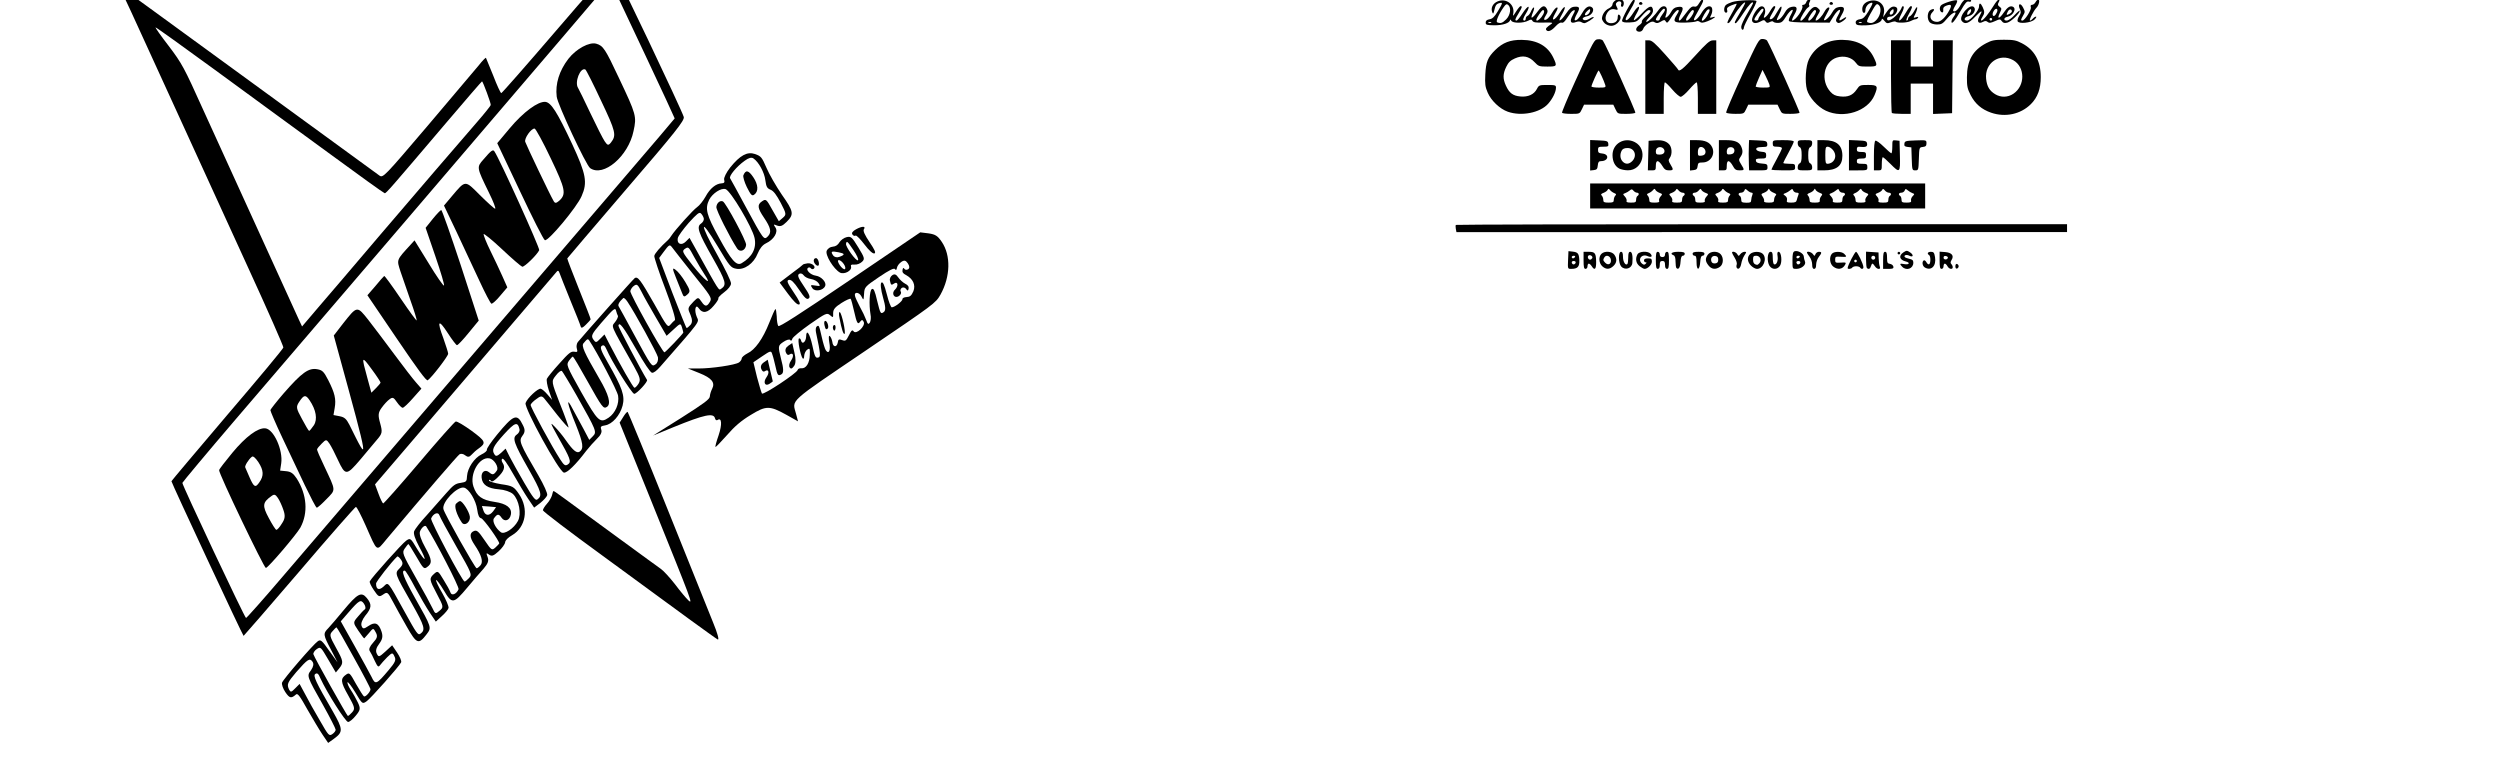 <?xml version="1.0" encoding="UTF-8" standalone="no"?>
<svg
   xmlns:dc="http://purl.org/dc/elements/1.1/"
   xmlns:cc="http://creativecommons.org/ns#"
   xmlns:rdf="http://www.w3.org/1999/02/22-rdf-syntax-ns#"
   xmlns:svg="http://www.w3.org/2000/svg"
   xmlns="http://www.w3.org/2000/svg"
   xmlns:sodipodi="http://sodipodi.sourceforge.net/DTD/sodipodi-0.dtd"
   xmlns:inkscape="http://www.inkscape.org/namespaces/inkscape"
   sodipodi:docname="brawndo.svg"
   inkscape:version="1.0.2 (e86c870879, 2021-01-15, custom)"
   id="svg8"
   version="1.1"
   viewBox="0 0 187 58"
   height="58mm"
   width="187mm">
  <defs
     id="defs2" />
  <sodipodi:namedview
     id="base"
     pagecolor="#ffffff"
     bordercolor="#666666"
     borderopacity="1.0"
     inkscape:pageopacity="0.0"
     inkscape:pageshadow="2"
     inkscape:zoom="0.98994949"
     inkscape:cx="293.09849"
     inkscape:cy="185.07817"
     inkscape:document-units="mm"
     inkscape:current-layer="g54"
     inkscape:document-rotation="0"
     showgrid="false"
     inkscape:window-width="1267"
     inkscape:window-height="1040"
     inkscape:window-x="382"
     inkscape:window-y="117"
     inkscape:window-maximized="0" />
  <g
     inkscape:label="Layer 1"
     inkscape:groupmode="layer"
     id="layer1">
    <g
       transform="matrix(0.021,0,0,-0.021,-27.706,107.225)"
       fill="#000000"
       stroke="none"
       id="g54">
      <path
         d="m 1752.748,5138.958 c 1.414,-5.85 16.332,-39.138 33.414,-74.362 16.499,-35.62 88.674,-193.484 160.454,-350.766 71.78,-157.281 187.106,-410.139 256.888,-561.966 69.782,-151.827 125.894,-279.733 125.144,-283.647 -0.355,-4.496 -90.534,-112.469 -199.701,-240.13 -108.772,-128.244 -198.576,-234.26 -198.951,-236.217 -0.75,-3.913 253.665,-549.684 256.995,-550.83 0.395,-0.583 89.636,102.499 198.033,228.786 108.001,126.87 199.387,230.555 201.926,230.575 3.123,0.416 18.603,-29.938 34.914,-66.536 43.171,-97.533 36.886,-93.285 74.427,-48.248 141.275,168.161 252.774,297.404 259.769,302.148 4.663,3.163 14.051,1.87 20.545,-3.939 8.845,-6.767 14.507,-6.331 22.253,2.326 5.809,6.493 16.865,16.545 25.026,22.08 28.169,19.956 25.776,25.993 -25.319,63.682 -26.328,18.74 -51.262,34.171 -56.134,32.569 -4.288,-1.206 -63.15,-67.513 -130.696,-147.369 -67.545,-79.856 -125.054,-144.393 -127.593,-144.413 -2.352,0.958 -10.092,16.135 -16.687,34.642 l -12.378,33.308 116.33,135.923 c 132.009,154.217 514.667,602.695 528.409,618.824 6.184,8.45 9.119,7.887 12.718,-2.438 2.205,-7.016 19.743,-50.442 38.279,-96.595 19.12,-45.758 35.471,-87.435 36.886,-93.285 2.205,-7.015 6.493,-5.809 19.09,6.99 8.724,8.47 16.469,17.128 16.262,18.689 0.771,1.374 -18.369,49.671 -41.691,107.899 -23.322,58.228 -41.878,106.921 -41.503,108.877 0.77,1.374 95.03,112.115 210.006,246.268 176.15,204.582 207.675,244.687 205.034,257.365 -6.24,23.003 -248.651,533.509 -254.521,534.634 -2.352,0.958 -91.801,-100.562 -198.261,-224.685 -106.461,-124.123 -195.326,-225.248 -197.283,-224.873 -2.54,-0.021 -15.46,27.814 -28.629,62.288 -13.356,33.496 -25.111,62.121 -25.901,63.287 -1.186,1.749 -13.2,-10.655 -25.964,-26.972 -13.742,-16.129 -95.8,-113.488 -182.314,-215.571 -154.455,-181.356 -158.327,-185.685 -171.294,-176.606 -11.988,8.891 -335.041,244.269 -496.568,361.958 -319.91,233.254 -417.771,304.758 -420.706,305.321 -1.956,0.375 -2.707,-3.538 -0.71,-8.992 z m 331.036,-281.029 c 112.992,-82.519 294.373,-215.679 403.431,-294.909 108.475,-79.625 199.843,-145.32 202.382,-145.3 4.892,-0.938 20.57,17.356 217.022,248.473 70.065,82.416 128.719,150.283 129.697,150.096 3.33,-1.146 32.476,-79.254 30.955,-84.541 -0.563,-2.935 -22.613,-30.657 -49.91,-61.937 -62.339,-71.218 -214.67,-249.431 -341.452,-397.55 -53.615,-62.748 -111.874,-131.199 -130.26,-153.031 -18.198,-20.854 -60.008,-69.637 -92.135,-107.598 l -58.259,-68.451 -9.737,20.631 c -127.06,278.943 -291.696,639.639 -345.582,757.99 -64.04,142.105 -72.57,158.447 -119.954,220.781 -28.031,36.31 -49.173,66.227 -46.238,65.664 2.539,0.021 97.05,-67.799 210.041,-150.319 z m 1418.513,296.536 c 5.16,-10.118 56.239,-119.309 114.662,-243.095 58.423,-123.785 105.736,-226.169 105.548,-227.148 -0.771,-1.374 -79.539,-94.799 -176.713,-207.517 -147.687,-172.511 -620.17,-724.465 -1214.791,-1418.837 -72.001,-84.58 -133.382,-153.446 -135.339,-153.071 -5.287,1.521 -227.662,473.7 -226.744,481.131 1.146,3.33 86.098,105.206 190.039,226.768 103.941,121.563 377.057,440.423 607.01,708.731 229.558,268.891 485.829,568.667 569.448,666.234 83.224,98.15 153.101,179.587 155.433,181.168 1.936,2.164 7.264,-4.436 11.445,-14.366 z"
         id="path2"
         style="stroke-width:0.704" />
      <path
         d="m 3343.767,4896.299 c -32.483,-42.457 -46.96,-88.874 -41.517,-134.545 2.554,-26.354 104.712,-244.737 119.052,-254.586 47.349,-33.421 136.417,42.309 154.651,132.126 11.502,52.058 9.693,58.491 -51.311,187.335 -49.685,105.882 -56.801,116.374 -81.279,123.603 -24.478,7.229 -71.362,-17.761 -99.596,-53.932 z m 60.67,-38.003 c 3.143,-2.124 28.152,-51.547 56.178,-111.691 52.057,-109.379 55.093,-122.64 34.979,-148.197 -9.287,-11.405 -12.221,-10.842 -22.501,4.314 -6.326,9.327 -29.151,54.274 -50.81,100.012 -21.659,45.738 -41.321,86.021 -43.693,89.519 -13.838,20.403 7.802,75.082 25.848,66.043 z"
         id="path4"
         style="stroke-width:0.704" />
      <path
         d="m 3135.134,4649.26 -44.704,-53.3 80.873,-170.689 c 44.317,-94.203 84.016,-172.813 88.72,-174.729 10.989,-6.164 114.328,117.543 131.01,156.944 21.493,48.621 15.984,78.077 -33.514,184.937 -52.868,113.085 -75.029,148.269 -95.366,150.647 -26.394,2.525 -79.026,-36.577 -127.02,-93.81 z m 145.813,-107.069 c 53.243,-111.128 56.112,-127.906 29.733,-151.756 -10.868,-9.073 -14.969,-9.301 -20.129,0.816 -12.277,20.611 -96.521,197.524 -100.328,209.411 -4.202,12.47 21.493,48.621 33.421,47.349 3.913,-0.75 29.881,-47.821 57.303,-105.821 z"
         id="path6"
         style="stroke-width:0.704" />
      <path
         d="m 3041.27,4537.936 c -24.59,-27.742 -24.59,-27.742 19.499,-117.844 16.083,-32.498 25.861,-58.208 21.948,-57.457 -3.913,0.75 -28.513,23.216 -54.506,48.993 -53.173,53.301 -50.05,53.717 -99.21,-4.308 l -28.255,-33.632 44.504,-93.224 c 24.052,-51.775 60.816,-129.823 81.289,-173.812 20.078,-43.406 39.324,-80.567 43.05,-82.296 2.747,-1.541 17.3,10.883 31.23,27.991 l 25.548,30.094 -17.705,39.908 c -9.945,22.192 -29.024,62.871 -42.923,90.892 -13.899,28.022 -24.467,54.898 -23.717,58.811 0.167,3.518 30.054,-20.469 65.288,-53.595 35.629,-33.709 67.888,-61.194 72.197,-62.527 7.826,-1.501 53.382,43.015 60.484,58.896 2.874,7.056 -140.706,324.158 -159.683,352.139 -5.14,7.578 -11.552,3.229 -39.037,-29.03 z"
         id="path8"
         style="stroke-width:0.704" />
      <path
         d="m 2860.685,4326.091 -25.34,-31.655 34.802,-101.507 c 19.2,-55.916 33.053,-102.693 30.722,-104.275 -2.332,-1.581 -27.032,33.582 -54.354,78.884 l -50.669,82.235 -14.138,-15.546 c -51.324,-56.087 -49.596,-52.362 -35.971,-95.038 7.405,-22.212 23.798,-68.969 36.196,-104.817 12.586,-34.87 22.216,-66.637 21.654,-69.572 -0.563,-2.935 -25.846,31.834 -56.685,77.303 -30.839,45.469 -57.309,81.987 -59.058,80.8 -1.749,-1.186 -15.886,-16.733 -31.17,-35.609 l -28.65,-33.049 104.378,-153.896 c 75.121,-110.758 105.732,-152.127 110.395,-148.964 14.573,9.884 72.771,85.954 72.898,94.551 -0.04,5.079 -8.444,30.019 -17.244,55.541 -23.549,62.329 -17.553,69.8 15.679,18.294 15.232,-23.713 29.84,-42.742 32.775,-43.305 2.935,-0.563 21.341,18.73 41.267,43.309 l 36.376,44.247 -64.089,197.392 c -35.633,107.752 -66.817,196.394 -69.356,196.373 -2.54,-0.02 -16.49,-14.588 -30.419,-31.696 z"
         id="path10"
         style="stroke-width:0.704" />
      <path
         d="m 2539.95,3951.953 -31.712,-41.084 15.495,-56.727 c 111.669,-406.833 110.671,-404.106 40.178,-261.271 -11.111,21.401 -17.604,27.21 -35.214,30.587 l -21.523,4.126 4.294,25.041 c 5.607,31.889 0.158,53.726 -22.667,98.673 -15.876,30.936 -20.995,35.975 -38.605,39.351 -31.306,6.002 -55.394,-11.187 -121.023,-86.338 -24.778,-28.72 -45.662,-55.652 -46.808,-58.982 -0.167,-3.518 18.349,-47.132 41.798,-96.762 23.448,-49.631 60.005,-126.117 80.478,-170.106 21.056,-43.593 39.907,-80.172 42.842,-80.734 2.352,-0.958 18.259,13.235 34.728,30.363 34.105,35.047 34.165,27.428 -7.572,116.572 -14.897,30.749 -26.839,58.395 -25.881,60.747 -0.02,2.54 7.913,12.176 16.637,20.646 15.116,15.359 16.677,15.567 27.352,-0.173 6.326,-9.327 20.017,-35.787 30.357,-58.562 26.236,-56.251 30.337,-56.023 78.726,0.627 21.675,25.765 48.577,57.629 59.8,71.198 19.552,22.623 20.489,27.514 11.837,59.094 -8.237,28.457 -7.339,38.428 5.612,55.723 8.308,11.593 20.509,24.975 28.088,30.114 10.68,8.095 14.406,6.366 25.872,-10.539 7.512,-11.076 16.961,-19.987 20.478,-20.154 3.518,-0.167 20.195,15.399 36.457,34.088 l 30.399,34.236 -19.125,21.924 c -10.447,11.639 -44.992,56.297 -75.998,98.248 -31.006,41.951 -72.668,97.102 -92.603,122.731 -42.036,53.194 -40.475,53.402 -92.697,-12.656 z m -117.984,-271.518 c 23.327,-34.393 29.065,-67.95 15.363,-89.158 -7.725,-11.197 -15.076,-20.438 -17.032,-20.063 -1.957,0.375 -13.443,19.82 -25.344,42.387 -21.411,39.097 -21.639,43.198 -9.478,61.659 16.409,24.747 22.654,25.578 36.492,5.175 z m 252.887,62.578 c -0.375,-1.957 -7.725,-11.197 -16.449,-19.668 l -16.282,-16.149 -14.289,52.439 c -21.922,78.752 -20.569,80.521 15.182,31.575 18.167,-24.276 32.213,-46.24 31.838,-48.196 z"
         id="path12"
         style="stroke-width:0.704" />
      <path
         d="m 2146.631,3492.841 c -25.153,-30.677 -46.62,-58.004 -46.788,-61.522 -2.459,-10.178 159.851,-348.622 166.491,-348.373 8.201,0.456 109.04,119.064 122.91,143.79 28.301,52.387 23.486,117.21 -13.116,174.941 -12.652,18.654 -20.706,24.255 -37.13,25.883 l -21.898,2.17 3.898,25.624 c 7.046,47.334 -26.762,122.279 -56.675,124.972 -26.394,2.525 -69.511,-29.272 -117.693,-87.484 z m 93.061,-33.056 c 18.79,-28.959 20.118,-48.485 3.502,-71.671 -14.097,-20.625 -19.196,-18.126 -35.112,17.889 -6.97,16.55 -14.127,32.122 -15.125,34.849 -3.163,4.664 11.684,29.202 23.531,38.088 4.268,3.746 12.53,-3.417 23.206,-19.156 z m 69.392,-127.41 c 6.326,-9.327 14.877,-28.209 19.682,-42.823 7.198,-20.651 6.113,-31.6 -5.86,-49.083 -7.518,-12.758 -16.429,-22.207 -19.364,-21.644 -2.935,0.563 -15.004,19.612 -26.905,42.179 -23.596,43.573 -22.323,55.501 9.343,77.829 10.098,7.7 14.406,6.367 23.104,-6.458 z"
         id="path14"
         style="stroke-width:0.704" />
      <path
         d="m 3920.241,4509.385 c -14.117,-18.086 -23.343,-37.11 -21.534,-43.542 2.808,-9.16 0.101,-12.698 -9.079,-12.966 -19.921,-0.745 -41.47,-17.913 -57.255,-47.343 -8.475,-15.111 -21.822,-31.823 -29.983,-37.358 -13.991,-9.489 -79.057,-81.706 -92.176,-102.519 -3.082,-5.495 -8.308,-11.593 -11.41,-14.548 -26.962,-24.245 -48.45,-49.032 -48.972,-57.046 -0.147,-6.058 17.077,-59.059 39.42,-117.099 22.551,-59.601 37.986,-108.71 33.905,-111.478 -3.498,-2.372 -10.473,-9.656 -15.699,-15.754 -9.682,-10.822 -10.66,-10.635 -57.831,73.972 -48.94,85.96 -58.616,98.973 -69.692,91.461 -5.246,-3.558 -176.606,-196.38 -202.342,-227.453 -4.06,-5.307 -6.124,-16.069 -3.523,-23.667 3.411,-11.304 2.058,-13.073 -9.682,-10.822 -11.344,1.668 -19.11,-4.45 -53.382,-43.015 -22.466,-24.599 -41.81,-48.783 -43.726,-53.487 -1.916,-4.704 0.973,-24.022 7.172,-41.946 l 11.4,-33.121 -16.17,18.821 c -8.678,10.285 -19.5,19.967 -24.392,20.905 -9.783,1.876 -47.988,-33.399 -53.904,-51.029 -5.333,-17.235 118.971,-244.428 136.58,-247.804 10.761,-2.063 41.784,27.488 79.868,78 10.057,12.779 26.901,31.863 38.145,42.893 12.992,12.216 18.178,23.393 15.182,31.574 -3.994,10.909 -1.475,13.468 13.159,15.734 26.146,4.116 53.443,35.396 62.735,70.635 8.709,34.844 -0.694,62.511 -52.796,153.135 -24.366,42.2 -28.568,54.669 -21.573,59.414 6.995,4.745 10.929,1.455 17.295,-12.951 16.332,-39.138 90.347,-158.306 98.549,-157.85 9.18,0.269 49.469,43.765 45.515,49.594 -23.16,37.911 -102.705,189.074 -101.955,192.988 2.606,16.236 18.005,-3.959 61.993,-81.363 29.921,-52.9 51.667,-84.962 57.537,-86.087 5.87,-1.125 16.55,6.97 29.522,21.725 148.103,169.388 138.629,157.005 130.265,176.865 -10.153,23.753 -4.881,48.606 6.98,31.118 13.443,-19.82 31.199,-17.139 52.875,8.627 11.035,12.591 18.365,24.371 16.784,26.703 -1.581,2.332 7.913,12.176 20.925,21.852 14.178,10.467 24.235,23.246 24.174,30.865 0.918,7.431 -21.72,53.356 -48.478,101.593 -64.4,113.774 -63.624,138.982 0.528,31.849 43.76,-73.303 47.11,-76.988 66.676,-80.74 28.371,-5.439 62.369,18.471 76.345,54.333 7.477,17.837 16.951,30.221 29.796,36.38 27.834,12.921 44.222,40.207 33.547,55.946 -8.303,12.242 -7.72,12.637 6.392,6.889 11.948,-3.812 18.568,-1.024 32.913,12.961 27.525,27.18 25.883,37.13 -16.797,97.548 -20.164,29.73 -44.925,72.513 -54.683,95.683 -16.519,38.159 -19.474,41.262 -40.83,48.906 -27.621,9.353 -53.103,-4.526 -88.312,-47.982 z m 82.772,32.309 c 18.857,-12.744 39.081,-50.092 42.426,-77.612 3.117,-23.419 6.093,-29.061 18.831,-34.038 10.782,-4.603 20.854,-18.198 36.126,-46.99 20.037,-38.327 20.453,-41.449 7.648,-52.687 l -14.553,-12.424 -22.784,39.868 c -22.202,40.263 -23.18,40.451 -37.754,30.567 -16.905,-11.466 -15.243,-23.956 7.293,-57.183 24.909,-36.725 27.965,-52.525 14.598,-66.698 -14.928,-14.38 -13.742,-16.129 -81.553,108.949 -26.966,49.798 -50.562,93.371 -53.329,97.452 -5.14,7.578 22.72,41.794 52.054,62.54 14.178,10.467 24.316,13.088 30.997,8.257 z m -99.546,-109.22 c 18.213,-5.521 94.849,-134.826 103.562,-174.025 7.715,-36.471 -7.863,-67.463 -46.17,-90.04 -18.279,-10.695 -36.218,9.479 -80.829,91.567 -44.798,81.109 -50.247,102.947 -34.482,134.917 11.933,22.562 42.058,42.143 57.919,37.581 z m -77.314,-104.354 c 1.414,-5.849 -3.209,-14.092 -9.621,-18.441 -16.905,-11.466 -10.894,-30.368 42.208,-123.719 46.568,-82.463 49.791,-94.745 29.388,-108.583 -9.327,-6.326 -4.978,-12.738 -89.019,138.78 l -23.783,42.595 -13.18,-13.194 c -15.699,-15.754 -32.558,-8.465 -28.619,12.08 1.501,7.827 19.283,31.803 38.834,54.425 30.212,33.257 37.977,39.375 43.492,33.754 4.329,-3.873 8.886,-11.846 10.3,-17.696 z m -113.075,-103.076 c 3.954,-5.829 37.895,-48.343 74.604,-94.938 63.138,-78.033 67.3,-85.423 61.531,-96.996 -10.975,-20.21 -18.198,-20.854 -30.85,-2.2 -11.466,16.905 -12.444,17.093 -28.143,1.339 -22.279,-23.621 -22.279,-23.621 -10.94,-49.123 6.179,-15.385 6.655,-26.126 -0.507,-34.388 -5.809,-6.493 -11.826,-11.425 -13.783,-11.05 -1.561,-0.208 -24.092,56.854 -50.617,124.824 l -47.099,124.657 15.075,20.438 c 20.489,27.514 22.238,28.7 30.728,17.437 z m 79.01,-34.926 c 11.694,-21.006 28.132,-49.007 36.83,-61.832 30.048,-44.303 -0.421,-20.712 -42.062,31.9 -38.686,49.509 -39.289,51.653 -27.047,59.956 11.659,7.908 12.845,6.159 32.279,-30.024 z m -187.539,-123.792 c 8.343,-17.321 32.314,-58.937 52.123,-93.164 l 37.038,-63.393 25.213,23.058 c 24.048,22.268 24.631,22.663 29.644,6.488 2.808,-9.16 4.825,-17.153 4.638,-18.132 -2.104,-5.682 -64.296,-70.843 -67.231,-70.281 -8.222,2.084 -122.185,206.502 -121.495,218.034 1.125,5.87 6.331,14.508 13.327,19.252 10.493,7.117 13.053,4.597 26.744,-21.863 z m -50.715,-34.397 c 26.49,-39.057 105.787,-183.58 109.031,-198.401 1.642,-9.95 -1.399,-20.524 -8.395,-25.269 -13.991,-9.489 -13.2,-10.655 -78.035,108.781 -26.966,49.798 -50.562,93.371 -53.329,97.452 -3.954,5.829 1.627,16.423 16.368,29.826 2.332,1.582 8.43,-3.645 14.36,-12.389 z m -39.579,-34.504 c 1.809,-6.432 4.014,-13.448 5.991,-16.363 1.581,-2.332 -2.438,-12.718 -9.789,-21.959 -13.722,-18.669 -20.296,-2.702 66.701,-157.322 22.992,-41.429 24.614,-48.84 16.326,-62.972 -5.019,-7.659 -11.411,-14.548 -14.346,-13.985 -4.496,0.355 -49.67,79.508 -91.138,159.471 l -15.48,30.353 -15.699,-15.754 c -13.367,-14.173 -15.907,-14.193 -24.209,-1.951 -8.698,12.825 -6.012,18.902 27.282,57.654 46.265,53.508 51.116,57.649 54.36,42.827 z m -96.069,-104.308 c 27.281,-40.223 100.085,-178.936 102.766,-196.693 4.719,-28.29 -9.86,-62.009 -33.761,-78.219 -30.896,-20.955 -37.785,-14.563 -98.023,91.821 -52.123,93.164 -53.517,96.474 -43.085,111.209 6.184,8.45 11.993,14.943 13.95,14.568 1.957,-0.375 25.324,-39.848 51.687,-87.501 52.519,-93.746 56.867,-100.159 69.692,-91.461 15.156,10.28 6.692,42.838 -27.371,100.589 -54.475,94.122 -64.815,116.897 -55.904,126.345 13.159,15.734 15.303,16.337 20.048,9.342 z m -44.341,-196.889 c 70.746,-125.641 72.14,-128.951 57.024,-144.31 l -12.597,-12.799 -20.433,38.91 c -11.299,20.423 -28.548,52.13 -37.474,69.055 -26.196,51.172 -21.477,22.882 10,-53.645 26.713,-66.992 28.811,-85.144 13.467,-96.402 -9.91,-6.721 -23.48,4.502 -47.389,38.499 -11.466,16.905 -30.008,39.224 -41.038,50.468 -17.731,18.613 -16.525,14.325 11.025,-35.078 44.778,-78.57 49.168,-90.061 35.76,-99.155 -9.327,-6.326 -13.844,-3.431 -27.494,17.95 -28.279,42.95 -106.598,187.285 -105.285,194.133 0.75,3.913 9.662,13.362 20.154,20.478 14.366,11.446 20.028,11.882 27.52,3.345 4.932,-6.017 26.637,-32.999 47.364,-59.794 21.705,-26.982 39.248,-46.574 40.207,-44.222 -0.021,2.54 -13.022,40.532 -30.955,84.541 -30.915,79.462 -30.915,79.462 -14.861,99.712 9.474,12.383 17.823,18.897 21.944,16.585 2.56,-2.519 26.905,-42.179 53.061,-88.272 z"
         id="path16"
         style="stroke-width:0.704" />
      <path
         d="m 3967.154,4481.627 c -1.916,-4.704 3.513,-24.002 12.251,-41.906 13.899,-28.021 18.623,-32.477 25.618,-27.733 16.905,11.466 15.537,36.071 -2.65,62.886 -17.001,25.066 -26.784,26.942 -35.219,6.753 z"
         id="path18"
         style="stroke-width:0.704" />
      <path
         d="m 3870.959,4368.722 c -1.48,-10.366 47.748,-108.046 74.051,-148.081 10.28,-15.156 30.14,-6.793 31.935,13.149 1.855,12.323 -72.115,150.246 -82.896,154.848 -9.803,4.415 -21.837,-5.449 -23.089,-19.916 z"
         id="path20"
         style="stroke-width:0.704" />
      <path
         d="m 3727.229,4116.339 c 8.967,-22.005 18.932,-46.736 21.928,-54.918 4.993,-13.636 7.928,-14.198 18.4,-4.542 11.639,10.447 10.432,14.735 -7.192,44.485 -11.091,18.862 -26.678,38.079 -34.732,43.68 -11.988,8.891 -11.76,4.79 1.596,-28.706 z"
         id="path22"
         style="stroke-width:0.704" />
      <path
         d="m 3088.945,3556.616 c -20.509,-24.975 -36.147,-48.348 -35.337,-52.053 1.206,-4.288 -7.33,-11.78 -19.009,-17.148 -25.69,-12.317 -49.824,-48.261 -51.745,-76.799 -0.816,-20.129 -2.565,-21.315 -22.466,-24.599 -18.735,-2.494 -25.73,-7.238 -51.674,-36.749 -16.845,-19.084 -48.014,-54.694 -69.314,-78.502 -22.279,-23.621 -41.997,-49.762 -44.871,-56.818 -3.249,-9.013 2.95,-26.937 17.827,-55.146 29.734,-53.879 24.112,-59.394 -7.558,-7.679 -22.972,38.89 -23.95,39.077 -38.524,29.193 -13.991,-9.489 -124.364,-132.862 -129.738,-145.017 -2.124,-3.143 4.825,-17.154 14.71,-31.727 16.21,-23.901 18.562,-24.858 32.553,-15.37 15.156,10.28 16.135,10.092 34.778,-24.925 10.32,-20.235 33.105,-60.103 49.751,-89.666 34.874,-61.457 41.93,-64.331 70.352,-27.181 18.365,24.371 19.156,23.206 -41.082,129.589 -40.825,72.74 -50.81,100.012 -36.135,97.198 2.54,0.02 19.165,-27.003 36.227,-59.688 17.645,-32.29 40.825,-72.74 52.686,-90.228 l 21.35,-31.479 21.528,19.708 c 12.222,10.842 22.861,24.016 23.799,28.908 1.125,5.87 -9.027,29.623 -22.698,53.544 -14.254,23.525 -23.408,44.552 -21.659,45.738 2.332,1.582 14.381,-14.928 27.448,-36.705 29.11,-49.195 34.19,-49.154 83.537,9.848 19.739,23.601 45.87,54.09 58.071,67.472 16.262,18.689 19.116,28.285 14.518,41.337 -5.784,14.802 -5.013,16.175 5.206,8.637 9.428,-6.372 15.278,-4.958 33.704,11.795 12.222,10.842 22.654,25.578 23.384,32.031 0.335,7.036 10.412,17.275 25.193,25.598 48.612,28.715 59.618,94.054 24.43,145.936 -18.187,26.815 -22.704,29.71 -64.168,35.631 -24.062,4.106 -43.253,9.814 -43.086,13.332 1.146,3.33 3.685,3.35 6.453,-0.73 3.954,-5.83 10.178,-2.459 24.524,11.526 23.069,22.455 27.839,36.755 17.955,51.328 -4.349,6.412 -4.597,13.053 -1.683,15.03 4.081,2.768 16.525,-14.325 38.123,-52.444 17.832,-31.311 41.99,-71.95 53.852,-89.438 l 21.745,-32.062 21.944,16.585 c 11.451,9.469 22.882,21.477 24.59,27.742 1.708,6.265 -11.42,35.66 -31.229,69.886 -67.147,115.315 -70.726,123.101 -57.004,141.77 9.474,12.383 10.184,21.376 1.653,37.718 -20.661,43.011 -32.735,38.226 -92.91,-34.929 z m 80.916,19.986 c 1.414,-5.85 -3.209,-14.092 -9.621,-18.441 -17.488,-11.861 -10.498,-30.951 42.208,-123.719 46.172,-81.88 49.396,-94.162 30.554,-107.792 -6.412,-4.349 -15.09,5.936 -46.385,59.607 -20.6,35.392 -44.383,77.987 -52.123,93.163 l -14.294,28.605 -16.094,-15.171 c -13.387,-11.633 -18.259,-13.235 -23.003,-6.24 -11.466,16.905 -6.28,28.082 32.448,71.371 40.476,44.475 49.636,47.283 56.312,18.618 z m -107.018,-103.223 c 16.631,-3.189 34.443,-31.96 26.135,-43.553 -10.62,-15.714 -15.304,-16.337 -27.104,-6.468 -14.36,12.389 -29.517,2.109 -27.003,-19.166 2.347,-24.792 21.599,-38.119 61.086,-41.126 20.524,-1.399 41.88,-9.044 50.538,-16.789 21.852,-20.925 30.854,-71.843 17.568,-96.174 -14.244,-26.683 -47.867,-48.636 -60.438,-40.14 -18.273,13.139 -31.965,39.599 -25.01,49.423 11.786,16.504 17.052,17.523 27.332,2.367 10.675,-15.739 28.994,-10.123 33.121,11.4 4.502,23.48 -15.353,38.95 -57.796,45.059 -45.377,6.671 -63.651,19.811 -75.654,55.076 -14.811,44.425 21.028,107.031 57.225,100.091 z m -90.99,-104.268 c 17.61,-3.376 43.349,-46.346 47.318,-78.55 2.701,-20.296 7.071,-29.248 13.919,-30.561 8.805,-1.688 66.301,-82.696 64.405,-89.94 -0.188,-0.978 -5.997,-7.472 -13.367,-14.173 -12.804,-11.238 -13.783,-11.05 -39.087,26.258 -21.745,32.062 -27.448,36.705 -37.961,32.128 -15.967,-6.574 -15.451,-22.395 2.341,-48.627 25.304,-37.308 31.939,-60.894 21.486,-73.09 -5.809,-6.493 -11.826,-11.425 -14.178,-10.467 -5.87,1.125 -114.07,193.282 -117.917,210.248 -6.447,24.564 48.582,81.463 73.04,76.774 z m -87.72,-97.795 c 2.205,-7.016 29.567,-57.397 60.674,-112.046 55.869,-97.432 56.472,-99.576 44.854,-112.562 -6.392,-6.889 -13.575,-12.611 -15.531,-12.236 -8.41,1.105 -122.661,217.243 -119.204,224.695 7.477,17.837 25.006,24.62 29.208,12.15 z m -46.762,-40.227 c 32.441,-50.34 118.748,-216.493 115.291,-223.944 -7.477,-17.838 -25.006,-24.62 -29.02,-11.172 -1.81,6.433 -13.108,26.856 -24.386,44.739 -19.206,32.082 -20.58,32.852 -33.384,21.614 -18.426,-16.753 -18.01,-19.875 9.559,-71.817 24.199,-45.717 24.407,-47.279 9.853,-59.703 -14.553,-12.424 -15.532,-12.236 -25.269,8.395 -5.368,11.679 -31.939,60.894 -59.676,109.318 -48.149,84.795 -49.355,89.083 -39.506,103.423 5.601,8.055 11.598,15.526 12.764,16.317 1.166,0.791 14.026,-19.424 28.487,-44.511 24.366,-42.2 27.321,-45.302 37.231,-38.581 20.403,13.838 19.323,26.723 -4.855,69.901 -15.46,27.814 -21.867,47.299 -19.596,56.499 4.77,14.299 18.158,25.933 22.507,19.52 z m -89.702,-118.714 c 7.908,-11.659 7.178,-18.112 -4.836,-30.515 -18.218,-18.314 -18.426,-16.753 43.394,-125.468 46.568,-82.463 49.396,-94.162 29.971,-108.188 -8.161,-5.535 -14.092,3.209 -54.333,76.345 -64.42,116.314 -58.302,108.548 -76.728,91.795 -15.906,-14.193 -26.293,-10.173 -26.267,11.122 -0.248,6.64 53.514,75.446 75.23,96.132 2.332,1.581 8.034,-3.062 13.569,-11.223 z m 328.204,172.386 c -14.117,-18.086 -28.98,-16.251 -35.199,4.213 l -4.805,14.614 25.021,-1.754 25.416,-2.337 z"
         id="path24"
         style="stroke-width:0.704" />
      <path
         d="m 2943.594,3311.644 c -7.163,-8.262 2.073,-39.447 20.655,-66.845 9.884,-14.573 30.662,1.221 28.752,20.352 -2.098,18.152 -26.632,56.834 -35.416,55.982 -3.705,-0.811 -9.535,-4.765 -13.991,-9.489 z"
         id="path26"
         style="stroke-width:0.704" />
      <path
         d="m 3538.753,3619.982 -12.348,-19.439 116.588,-288.599 c 143.696,-356.174 145.485,-360.067 127.774,-343.993 -7.284,6.975 -28.781,32.396 -47.344,57.255 -19.145,24.463 -41.808,49.094 -50.841,54.883 -8.45,6.184 -69.951,50.432 -136.177,99.136 -226.774,166.205 -241.509,176.637 -244.839,177.783 -1.957,0.375 -4.248,-6.285 -5.748,-14.112 -2.083,-8.222 -9.789,-21.959 -18.117,-31.012 -7.746,-8.658 -14.305,-19.064 -14.66,-23.56 0.228,-4.101 95.362,-76.604 211.101,-160.665 115.156,-84.456 253.102,-184.945 305.966,-223.987 53.447,-38.647 100.608,-73.045 105.707,-75.544 6.078,-2.687 -0.765,22.461 -16.701,61.016 -14.355,36.223 -87.898,218.692 -163.439,406.616 -75.145,187.34 -138.89,341.56 -140.66,342.914 -2.352,0.958 -9.514,-7.304 -16.262,-18.689 z"
         id="path28"
         style="stroke-width:0.704" />
      <path
         d="m 2542.612,2931.593 c -20.509,-24.974 -44.704,-53.3 -53.615,-62.748 -19.572,-20.083 -19.156,-23.206 10.598,-79.624 l 22.222,-42.803 -30.028,41.764 c -25.491,36.33 -30.216,40.785 -40.126,34.064 -16.322,-11.07 -123.949,-135.984 -127.761,-147.931 -1.708,-6.265 3.492,-21.462 11.795,-33.704 15.024,-22.152 20.894,-23.277 37.966,-8.293 5.622,5.515 13.717,-5.165 40.871,-53.985 19.018,-33.06 42.781,-73.116 53.852,-89.438 l 19.769,-29.147 21.173,15.212 c 32.437,23.702 32.168,32.882 -4.287,96.671 -61.8,106.176 -71.349,127.785 -62.605,133.716 6.995,4.744 11.324,0.872 17.898,-15.096 22.865,-50.026 89.744,-156.161 98.924,-155.893 5.662,0.436 17.696,10.3 27.753,23.079 15.866,19.272 16.992,25.142 7.254,45.773 -6.159,12.845 -17.457,33.268 -25.364,44.927 -7.907,11.659 -13.088,24.316 -11.942,27.646 1.541,2.747 14.173,-13.367 28.031,-36.309 24.554,-41.221 24.949,-41.804 39.522,-31.92 15.156,10.28 117.389,125.577 123.533,139.106 2.312,4.121 -4.263,20.088 -14.147,34.662 l -17.792,26.232 -24.048,-22.268 c -22.694,-20.499 -24.255,-20.706 -30.809,-7.279 -4.765,9.535 -2.119,20.692 8.709,34.844 11.598,15.526 13.661,26.288 8.648,42.463 -10.214,31.372 -23.347,36.933 -46.665,21.118 -16.905,-11.466 -20.423,-11.298 -24.813,0.193 -2.996,8.181 2.17,21.898 12.997,36.05 23.612,27.93 24.093,41.023 5.551,63.342 -19.333,23.485 -32.948,15.953 -83.066,-44.423 z m 73.465,23.443 c 5.535,-8.161 6.387,-16.946 2.889,-19.318 -4.081,-2.768 -15.511,-14.776 -24.798,-26.181 -17.615,-20.458 -17.802,-21.436 1.175,-49.417 11.07,-16.322 20.352,-28.752 21.518,-27.961 0.583,0.395 8.329,9.053 16.845,19.084 14.7,18.481 15.678,18.294 24.209,1.951 7.137,-13.033 5.241,-20.276 -9.479,-36.218 -12.201,-13.382 -16.221,-23.768 -12.267,-29.598 3.954,-5.83 12.089,-21.589 18.06,-35.412 10.133,-21.214 12.692,-23.733 18.877,-15.283 3.477,4.912 15.096,17.898 25.173,28.137 17.448,16.94 19.592,17.544 25.958,3.137 6.742,-12.45 3.097,-20.879 -20.515,-48.809 -43.934,-51.926 -47.244,-53.32 -60.955,-24.32 -6.159,12.845 -34.103,62.831 -60.862,111.067 l -48.752,86.939 26.714,30.885 c 39.103,45.245 44.745,48.221 56.211,31.315 z m -36.575,-190.77 c 32.897,-58.542 59.093,-109.714 59.508,-112.837 0.269,-9.18 -17.742,-29.055 -23.237,-25.973 -2.747,1.541 -15.212,21.173 -28.487,44.511 -21.411,39.097 -23.575,41.034 -34.651,33.522 -21.569,-14.629 -20.302,-26.536 6.644,-73.794 24.574,-43.761 25.197,-48.445 14.162,-61.036 -6.392,-6.889 -13.18,-13.194 -15.136,-12.819 -3.33,1.146 -119.062,206.918 -122.681,219.783 -1.206,4.288 4,12.926 11.578,18.066 13.991,9.489 14.386,8.906 41.124,-36.791 l 27.134,-46.28 11.223,13.569 c 17.22,21.041 16.201,26.308 -10.558,74.545 -22.992,41.429 -24.011,46.696 -12.58,58.704 6.58,7.867 12.784,13.777 14.345,13.985 1.957,-0.375 29.298,-48.217 61.612,-107.154 z m -146.986,-15.433 c 5.14,-7.578 3.264,-17.361 -5.232,-29.932 -15.658,-20.833 -16.054,-20.25 43.394,-125.468 24.178,-43.178 44.028,-82.483 44.256,-86.584 0.228,-4.101 -5.186,-11.177 -11.598,-15.526 -11.659,-7.907 -13.428,-6.554 -44.931,48.678 -18.02,30.333 -41.803,72.928 -52.123,93.163 l -19.829,36.766 -15.699,-15.754 c -13.95,-14.568 -16.489,-14.588 -22.045,-3.888 -8.156,18.299 -6.052,23.982 26.076,61.943 40.852,46.431 47.847,51.176 57.731,36.602 z"
         id="path30"
         style="stroke-width:0.704" />
      <path
         d="m 4137.332,4130.693 -40.973,-31.194 29.82,-40.202 c 19.353,-26.024 32.943,-39.787 39.375,-37.977 6.433,1.81 1.065,13.489 -19.495,43.801 -22.931,33.81 -25.532,41.409 -16.955,43.822 8.389,1.435 17.442,-6.894 36.42,-34.875 19.769,-29.147 27.053,-36.122 34.048,-31.378 6.995,4.745 3.209,14.092 -16.955,43.822 -20.164,29.73 -23.95,39.077 -16.955,43.822 4.663,3.163 11.907,1.267 15.861,-4.562 4.349,-6.412 15.922,-12.181 26.288,-13.661 10.366,-1.48 22.334,-7.832 26.683,-14.244 7.512,-11.076 7.325,-12.054 -10.868,-9.073 -18.193,2.981 -18.38,2.003 -10.473,-9.656 9.094,-13.408 38.55,-7.898 45.068,7.588 6.539,12.946 -13.169,34.474 -32.922,37.247 -19.754,2.773 -37.485,21.387 -27.575,28.108 3.498,2.372 7.411,1.622 9.783,-1.876 1.977,-2.915 6.868,-3.853 9.783,-1.876 10.493,7.117 -5.053,21.254 -21.061,19.759 -8.389,-1.434 -15.8,-3.056 -16.57,-4.43 -0.77,-1.373 -19.404,-16.565 -42.327,-32.963 z"
         id="path32"
         style="stroke-width:0.704" />
      <path
         d="m 4264.245,4213.366 c -7.31,-14.32 24.361,-66.034 47.318,-78.55 15.298,-7.497 42.924,6.984 39.097,21.411 -1.81,6.433 0.522,8.014 12.054,7.325 8.409,-1.105 19.901,3.284 26.688,9.59 11.056,10.052 9.849,14.34 -12.915,51.668 -22.764,37.328 -26.302,40.035 -41.707,36.396 -9.555,-2.225 -20.235,-10.32 -25.254,-17.979 -5.394,-9.616 -13.555,-15.151 -23.318,-15.815 -10.346,-1.059 -17.924,-6.199 -21.964,-14.046 z m 41.464,-5.921 c 23.479,-4.502 24.686,-8.79 3.452,-16.383 -8.764,-3.391 -17.965,-1.12 -22.314,5.292 -9.489,13.99 -6.574,15.967 18.862,11.091 z m 53.665,7.461 c 11.861,-17.488 19.414,-33.643 15.916,-36.015 -6.412,-4.349 -44.931,48.678 -42.472,58.856 2.251,11.74 4.415,9.803 26.556,-22.841 z m -34.378,-49.701 c 5.14,-7.578 7.157,-15.572 3.66,-17.944 -2.915,-1.977 -11.365,4.207 -18.086,14.117 -6.721,9.91 -8.739,17.904 -3.659,17.944 4.684,0.624 12.551,-5.956 18.086,-14.117 z"
         id="path34"
         style="stroke-width:0.704" />
      <path
         d="m 4355.412,4270.943 c 3.163,-4.663 7.867,-6.58 11.365,-4.207 2.915,1.977 16.9,-12.369 31.508,-31.398 16.19,-21.361 29.572,-33.562 35.422,-32.148 6.433,1.81 1.46,12.906 -17.122,40.304 -17.001,25.066 -24.158,40.639 -20.098,45.946 8.308,11.592 -6.929,11.471 -27.935,-0.223 -12.45,-6.742 -16.698,-13.027 -13.139,-18.273 z"
         id="path36"
         style="stroke-width:0.704" />
      <path
         d="m 4221.042,4167.893 c 4.349,-6.412 10.239,-10.077 13.154,-8.1 2.915,1.977 2.854,9.595 0.254,17.194 -3.391,8.764 -7.907,11.659 -13.154,8.1 -4.663,-3.163 -4.603,-10.782 -0.254,-17.194 z"
         id="path38"
         style="stroke-width:0.704" />
      <path
         d="m 3810.378,3777.019 c 44.292,-17.62 56.924,-33.735 45.574,-55.901 -4.04,-7.847 -7.852,-19.794 -8.187,-26.83 -0.502,-10.554 -19.343,-24.184 -101.371,-76.414 l -100.889,-63.32 73.217,30.083 c 110.023,44.834 142.789,51.737 147.447,31.066 1.414,-5.85 5.535,-8.161 9.033,-5.789 15.156,10.28 16.733,-15.886 3.755,-54.476 -7.832,-22.334 -12.957,-41.13 -11,-41.505 1.374,-0.77 19.779,18.522 41.08,42.331 26.714,30.885 50.969,51.591 84.217,71.588 54.629,33.647 67.327,33.748 127.373,0.429 l 41.21,-23.115 -7.051,26.709 c -13.893,51.856 -31.153,35.894 246.325,224.091 247.749,168.033 250.664,170.01 268.198,200.627 35.631,64.168 37.376,139.396 4.56,187.78 -14.629,21.569 -22.288,26.587 -46.933,30.298 l -29.724,3.67 -250.663,-170.01 c -182.46,-123.752 -251.85,-168.261 -255.013,-163.598 -2.768,4.081 -5.429,19.298 -5.55,34.535 -1.1,15.425 -2.95,26.937 -4.699,25.75 -2.332,-1.581 -12.12,-23.54 -22.076,-49.017 -22.598,-57.031 -50.417,-96.325 -77.668,-108.85 -11.284,-5.951 -20.403,-13.838 -20.175,-17.939 -0.355,-4.496 -4.603,-10.782 -9.849,-14.34 -13.408,-9.094 -98.486,-21.689 -144.593,-21.47 l -37.511,0.092 z m 260.09,65.761 c 3.391,-8.764 7.446,-27.291 10.878,-41.135 6.903,-32.766 9.671,-36.846 22.496,-28.148 6.995,4.744 6.874,19.982 -2.382,53.706 -11.501,45.819 -11.126,47.775 8.111,60.823 11.076,7.512 21.797,10.528 24.169,7.03 3.163,-4.663 5.495,-3.082 7.974,4.557 1.521,5.287 30.44,29.156 62.689,51.88 56.15,38.934 60.626,41.119 71.052,32.02 11.8,-9.869 11.8,-9.869 11.471,6.929 0.087,13.676 6.666,21.543 29.796,36.38 16.718,10.487 31.124,16.854 32.705,14.522 1.977,-2.915 7.01,-21.629 11.668,-42.301 10.127,-45.048 13.498,-51.273 22.577,-38.307 5.414,7.076 8.349,6.514 12.323,-1.855 6.179,-15.384 -27.571,-45.935 -36.269,-33.11 -4.349,6.412 -7.847,4.04 -16.302,-13.61 -10.579,-20.793 -12.328,-21.979 -24.671,-17.584 -11.365,4.207 -13.696,2.626 -15.364,-8.718 -3.564,-18.588 -17.448,-16.94 -19.358,2.19 -1.435,8.389 -5.221,17.736 -9.154,21.026 -3.933,3.29 -4.435,-7.264 -1.774,-22.481 5.697,-28.478 -1.405,-44.359 -12.475,-28.036 -3.163,4.663 -9.382,25.127 -14.04,45.798 -9.919,43.487 -10.315,44.07 -17.893,38.93 -3.498,-2.372 -4.79,-11.76 -2.961,-20.732 16.843,-78.793 17.507,-88.555 7.557,-90.198 -9.16,-2.808 -12.343,4.395 -20.265,42.428 -9.732,44.465 -21.781,60.975 -22.328,31.666 -1.024,-18.568 -14.224,-29.223 -17.863,-13.818 -1.414,5.85 -4.765,9.535 -7.679,7.558 -5.829,-3.954 4.962,-58.765 12.869,-70.424 3.35,-3.685 5.474,-0.542 5.789,9.033 0.522,8.014 5.52,18.213 10.767,21.771 9.327,6.326 9.93,4.182 9.134,-18.487 -0.548,-29.309 -13.084,-49.727 -30.485,-47.912 -6.453,0.73 -12.095,-2.245 -12.845,-6.159 -2.646,-11.157 -122.356,-90.647 -127.101,-83.652 -1.977,2.915 -10.006,29.811 -17.66,58.663 l -12.727,52.647 31.479,21.35 c 30.313,20.559 31.874,20.767 36.096,5.758 z m 317.179,207.464 c 7.74,-15.177 7.74,-15.177 9.494,9.844 1.379,23.064 3.316,25.228 53.448,59.23 36.725,24.908 53.463,32.856 56.626,28.193 3.558,-5.246 5.307,-4.06 6.995,4.745 1.313,6.848 8.08,15.693 15.659,20.833 10.493,7.117 15.78,5.596 23.292,-5.48 6.326,-9.327 6.387,-16.946 1.14,-20.504 -4.664,-3.163 -10.721,-3.016 -13.489,1.065 -3.558,5.246 -5.307,4.06 -6.808,-3.766 -1.5,-7.827 2.058,-13.073 12.257,-18.071 25.309,-13.474 35.254,-35.666 26.444,-57.812 -7.102,-15.881 -11.953,-20.022 -24.255,-20.706 -8.202,-0.456 -14.822,-3.244 -14.594,-7.345 0.061,-7.619 -27.317,-28.741 -38.058,-29.217 -3.123,-0.416 -11.298,20.423 -17.558,45.966 -9.068,34.702 -14.04,45.798 -19.287,42.24 -4.664,-3.163 -1.942,-25.999 5.296,-51.729 10.046,-34.89 10.543,-48.171 2.382,-53.706 -10.493,-7.117 -11.679,-5.368 -22.785,39.868 -8.297,36.076 -12.875,46.589 -19.287,42.24 -8.161,-5.535 -10.504,-54.785 -4.558,-89.903 2.433,-11.116 0.973,-24.022 -2.692,-29.912 -4.831,-6.681 -7.578,-5.14 -12.779,10.057 -3.994,10.909 -13.731,31.539 -22.45,46.904 -8.136,15.759 -16.083,32.498 -17.102,37.764 -5.013,16.175 14.137,15.546 22.668,-0.796 z"
         id="path40"
         style="stroke-width:0.704" />
      <path
         d="m 4030.823,3792.061 c 3.391,-8.764 7.907,-11.659 13.154,-8.1 13.408,9.094 17.235,-5.333 5.449,-21.837 -13.139,-18.273 -5.004,-34.033 11.319,-22.963 6.412,4.349 11.659,7.907 11.264,8.49 0,0 -4.242,17.549 -9.296,38.803 l -8.901,38.22 -13.991,-9.489 c -8.744,-5.931 -12.389,-14.36 -8.998,-23.125 z"
         id="path42"
         style="stroke-width:0.704" />
      <path
         d="m 4118.264,3851.367 c 3.391,-8.764 7.907,-11.659 13.154,-8.1 13.408,9.094 17.235,-5.333 5.449,-21.837 -6.184,-8.45 -8.248,-19.211 -5.085,-23.875 4.745,-6.995 8.637,-5.206 16.175,5.013 6.184,8.45 6.438,25.644 0.989,47.481 l -7.694,33.932 -13.991,-9.489 c -8.744,-5.931 -12.389,-14.36 -8.998,-23.125 z"
         id="path44"
         style="stroke-width:0.704" />
      <path
         d="m 4256.004,3948.193 c 3.639,-15.405 4.825,-17.154 11.238,-12.804 2.915,1.977 2.854,9.595 0.254,17.194 -5.991,16.363 -15.339,12.576 -11.491,-4.389 z"
         id="path46"
         style="stroke-width:0.704" />
      <path
         d="m 4309.736,3971.869 c 7.339,-38.428 13.746,-57.913 17.827,-55.146 5.247,3.558 -9.559,71.817 -16.635,77.231 -3.538,2.707 -4.436,-7.264 -1.192,-22.085 z"
         id="path48"
         style="stroke-width:0.704" />
      <path
         d="m 4286.332,3942.378 c -1.146,-3.33 0.268,-9.18 2.641,-12.678 2.372,-3.498 4.892,-0.938 6.205,5.91 1.125,5.87 -0.289,11.72 -2.641,12.678 -2.935,0.563 -6.037,-2.392 -6.205,-5.91 z"
         id="path50"
         style="stroke-width:0.704" />
      <path
         d="m 4489.18,4106.342 c 3.452,-16.383 4.825,-17.153 15.318,-10.037 13.408,9.094 15.901,-9.641 2.909,-21.858 -14.741,-13.402 -2.464,-34.013 13.858,-22.942 6.412,4.349 9.287,11.405 6.519,15.486 -2.768,4.08 -1.059,10.346 3.604,13.509 4.663,3.163 11.907,1.267 15.465,-3.979 4.745,-6.995 7.284,-6.975 8.784,0.852 1.501,7.826 -2.058,13.073 -12.257,18.071 -7.847,4.04 -19.064,14.305 -24.599,22.466 -7.512,11.076 -13.194,13.18 -21.356,7.644 -5.829,-3.954 -10.057,-12.779 -8.247,-19.211 z"
         id="path52"
         style="stroke-width:0.704" />
      <path
         style="fill:#000000;stroke-width:4.68"
         d="m 6904.664,4179.804 1.384,31.587 13.983,-1.521 c 19.874,-2.163 23.612,-6.84 24.657,-30.846 1.016,-23.338 -6.06,-30.807 -29.188,-30.807 -12.104,0 -12.207,0.301 -10.837,31.587 z m 27.121,-7.913 c 0,2.422 -3.159,4.404 -7.019,4.404 -7.237,0 -9.297,-5.522 -4.027,-10.792 3.739,-3.739 11.046,0.488 11.046,6.388 z m -2.34,18.442 c 1.591,2.574 -0.391,4.68 -4.403,4.68 -4.013,0 -7.295,-2.106 -7.295,-4.68 0,-2.574 1.982,-4.679 4.403,-4.679 2.422,0 5.705,2.106 7.295,4.679 z m 30.417,-11.699 v 30.417 h 18.442 c 22.465,0 25.922,-4.76 26.34,-36.267 0.344,-25.911 -5.426,-31.529 -15.619,-15.209 -3.215,5.147 -7.933,9.359 -10.485,9.359 -2.552,0 -4.64,-4.212 -4.64,-9.359 0,-5.199 -3.12,-9.359 -7.019,-9.359 -5.519,0 -7.019,6.499 -7.019,30.417 z m 30.741,7.543 c 4.034,6.527 -8.147,14.583 -13.681,9.049 -4.501,-4.501 -0.165,-14.251 6.338,-14.251 2.27,0 5.574,2.341 7.343,5.203 z m 35.656,-28.418 c -12.062,11.237 -13.513,33.314 -2.888,43.939 11.185,11.185 37.441,9.453 46.196,-3.047 10.268,-14.66 9.056,-28.42 -3.546,-40.259 -13.551,-12.731 -26.555,-12.938 -39.762,-0.633 z m 30.958,22.603 c -1.584,13.612 -16.467,19.6 -23.019,9.262 -5.587,-8.817 -5.157,-11.646 3.013,-19.816 10.297,-10.297 21.73,-4.266 20.006,10.554 z m 36.739,-23.587 c -10.315,11.397 -10.882,52.277 -0.725,52.277 5.033,0 7.019,-5.136 7.019,-18.145 0,-17.279 9.069,-32.06 15.639,-25.49 1.694,1.694 3.079,12.204 3.079,23.357 0,14.905 1.86,20.278 7.019,20.278 6.759,0 9.802,-15.777 7.672,-39.776 -1.741,-19.619 -26.271,-27.342 -39.703,-12.5 z m 65.42,1.141 c -13.057,10.271 -15.915,26.334 -7.486,42.084 6.055,11.314 37.844,12.62 46.725,1.919 8.11,-9.772 2.253,-14.157 -10.903,-8.163 -20.802,9.478 -36.705,-12.631 -19.41,-26.985 5.467,-4.537 8.532,-4.676 12.635,-0.573 4.103,4.103 4.055,5.417 -0.198,5.417 -3.089,0 -5.615,3.159 -5.615,7.019 0,4.679 4.679,7.019 14.039,7.019 11.768,0 14.039,-1.849 14.039,-11.434 0,-11.089 -14.997,-26.003 -26.148,-26.003 -2.941,0 -10.896,4.364 -17.677,9.699 z m 57.864,20.718 c 0,23.918 1.5,30.417 7.019,30.417 3.9,0 7.019,-4.16 7.019,-9.359 0,-6.239 3.12,-9.359 9.359,-9.359 6.239,0 9.359,3.12 9.359,9.359 0,5.199 3.12,9.359 7.019,9.359 5.519,0 7.019,-6.499 7.019,-30.417 0,-23.918 -1.5,-30.417 -7.019,-30.417 -4.679,0 -7.019,4.679 -7.019,14.039 0,10.919 -2.08,14.039 -9.359,14.039 -7.279,0 -9.359,-3.12 -9.359,-14.039 0,-9.359 -2.34,-14.039 -7.019,-14.039 -5.519,0 -7.019,6.499 -7.019,30.417 z m 73.411,-27.395 c -1.77,1.77 -3.217,12.117 -3.217,22.995 0,13.263 -2.312,20.665 -7.019,22.471 -14.853,5.7 -6.035,12.347 16.378,12.347 17.678,0 23.398,-1.716 23.398,-7.019 0,-3.861 -3.043,-7.019 -6.763,-7.019 -4.729,0 -7.192,-6.575 -8.189,-21.862 -1.337,-20.493 -7.2,-29.299 -14.588,-21.911 z m 71.656,19.986 c 0,18.025 -1.7,23.788 -7.019,23.788 -3.861,0 -7.019,3.159 -7.019,7.019 0,5.2 5.46,7.019 21.058,7.019 15.599,0 21.058,-1.82 21.058,-7.019 0,-3.861 -3.043,-7.019 -6.763,-7.019 -4.729,0 -7.192,-6.575 -8.189,-21.862 -2.037,-31.221 -13.125,-32.848 -13.125,-1.926 z m 42.456,-10.678 c -11.59,14.734 -12.187,24.152 -2.414,38.104 9.184,13.112 34.679,14.137 45.805,1.843 11.357,-12.549 9.963,-36.153 -2.656,-44.992 -15.281,-10.703 -29.758,-8.91 -40.735,5.045 z m 34.757,20.427 c 0,8.576 -2.816,12.099 -10.55,13.197 -11.498,1.633 -18.029,-8.403 -13.37,-20.544 1.691,-4.407 7.041,-6.748 13.37,-5.849 7.734,1.098 10.55,4.621 10.55,13.197 z m 65.928,-28.747 c -1.532,2.477 -1.519,7.8 0.035,11.827 1.546,4.028 -1.606,14.469 -7.004,23.203 -5.4,8.734 -9.816,17.211 -9.816,18.837 0,6.408 13.856,2.486 18.482,-5.232 4.675,-7.799 5.212,-7.799 11.277,0 3.503,4.504 10.064,8.189 14.581,8.189 7.768,0 7.755,-0.695 -0.251,-12.869 -4.654,-7.078 -9.642,-20.066 -11.084,-28.863 -2.611,-15.93 -10.917,-23.662 -16.213,-15.092 z m 50.849,7.476 c -13.609,13.609 -14.822,30.84 -2.929,41.603 10.826,9.797 35.304,10.011 44.923,0.391 16.563,-16.563 2.11,-53.481 -20.936,-53.481 -5.265,0 -14.741,5.169 -21.058,11.486 z m 30.444,9.347 c 8.628,10.396 1.535,25.962 -11.828,25.962 -9.457,0 -11.384,-2.311 -11.384,-13.649 0,-11.957 4.279,-17.436 14.636,-18.739 1.615,-0.203 5.474,2.688 8.576,6.425 z m 35.432,-10.019 c -9.979,15.23 -7.644,49.963 3.36,49.996 6.574,0.018 8.189,-4.076 8.189,-20.758 0,-11.43 1.867,-21.936 4.149,-23.346 8.121,-5.019 15.812,11.259 13.129,27.789 -1.898,11.696 -0.911,16.339 3.476,16.339 9.96,0 13.655,-36.558 5.026,-49.728 -9.473,-14.457 -27.953,-14.602 -37.329,-0.292 z m 81.743,19.102 c 0,23.104 1.705,30.571 7.485,32.789 11.018,4.228 32.214,-7.625 32.788,-18.336 0.274,-5.1 2.204,-13.286 4.29,-18.191 4.95,-11.641 -12.289,-26.179 -31.044,-26.179 -13.497,0 -13.52,0.053 -13.52,29.916 z m 28.077,-6.242 c 0,2.422 -3.159,4.403 -7.019,4.403 -7.237,0 -9.297,-5.522 -4.027,-10.792 3.739,-3.739 11.046,0.488 11.046,6.388 z m -2.34,18.442 c 1.59,2.574 -0.391,4.679 -4.403,4.679 -4.013,0 -7.296,-2.106 -7.296,-4.679 0,-2.574 1.982,-4.68 4.403,-4.68 2.422,0 5.705,2.106 7.296,4.68 z m 44.456,-26.369 c 0,8.662 -4.211,21.101 -9.359,27.645 -5.148,6.544 -9.359,13.146 -9.359,14.67 0,6.204 15.76,2.21 21.378,-5.418 5.744,-7.799 6.182,-7.799 9.206,0 1.746,4.504 7.161,8.189 12.033,8.189 11.138,0 11.031,-3.976 -0.5,-18.718 -5.033,-6.434 -9.198,-18.543 -9.255,-26.908 -0.071,-10.353 -2.345,-15.209 -7.123,-15.209 -4.849,0 -7.019,4.869 -7.019,15.747 z m 74.612,-7.118 c -12.022,9.735 -14.429,33.123 -4.625,44.936 7.814,9.416 34.88,9.364 44.329,-0.088 10.684,-10.685 9.484,-11.669 -12.535,-10.28 -18.429,1.162 -19.888,0.396 -19.888,-10.444 0,-10.863 1.438,-11.607 20.112,-10.419 18.495,1.178 19.728,0.562 15.339,-7.639 -8.809,-16.459 -26.753,-19.008 -42.731,-6.069 z m 51.737,-5.705 c 0,8.634 25.459,57.898 29.886,57.83 5.267,-0.088 26.349,-44.099 26.297,-54.905 -0.035,-6.997 -7.656,-7.758 -11.727,-1.169 -1.59,2.574 -7.908,4.679 -14.039,4.679 -6.131,0 -12.448,-2.106 -14.039,-4.679 -3.146,-5.09 -16.378,-6.508 -16.378,-1.754 z m 32.757,25.153 c 0,2.574 -2.106,4.679 -4.68,4.679 -2.574,0 -4.679,-2.106 -4.679,-4.679 0,-2.574 2.106,-4.68 4.679,-4.68 2.574,0 4.68,2.106 4.68,4.68 z m 35.877,-24.958 c -1.716,1.716 -3.12,15.519 -3.12,30.673 v 27.554 l 22.228,-1.425 22.228,-1.425 0.522,-21.058 c 0.286,-11.582 2.092,-24.743 4.01,-29.247 5.019,-11.782 -9.856,-10.777 -17.317,1.171 -3.215,5.147 -7.199,9.359 -8.853,9.359 -1.654,0 -4.109,-4.212 -5.456,-9.359 -2.461,-9.411 -8.448,-12.034 -14.243,-6.239 z m 29.637,36.656 c 0,3.861 -3.159,7.019 -7.019,7.019 -3.861,0 -7.019,-3.159 -7.019,-7.019 0,-3.861 3.159,-7.019 7.019,-7.019 3.861,0 7.019,3.159 7.019,7.019 z m 28.077,-9.359 c 0,23.918 1.5,30.417 7.019,30.417 5.183,0 7.019,-5.423 7.019,-20.733 0,-17.908 1.429,-20.936 10.481,-22.228 5.765,-0.822 11.184,-5.181 12.042,-9.685 1.28,-6.715 -1.872,-8.189 -17.5,-8.189 h -19.061 z m 68.188,-23.064 c -10.64,10.64 -9.14,12.892 6.504,9.763 17.79,-3.558 23.55,4.962 6.222,9.204 -22.789,5.579 -26.657,20.629 -8.381,32.604 10.848,7.107 12.561,7.1 23.547,-0.106 13.791,-9.036 11.277,-19.399 -2.87,-11.828 -9.483,5.075 -20.257,2.009 -16.171,-4.602 1.275,-2.064 8.68,-5.024 16.455,-6.579 10.864,-2.173 14.136,-5.345 14.136,-13.707 0,-20.992 -24.166,-30.034 -39.442,-14.757 z m 80.388,-2.299 c -8.766,5.106 -11.079,20.685 -3.744,25.218 2.445,1.51 6.762,-1.583 9.594,-6.874 2.832,-5.292 7.149,-8.385 9.594,-6.874 5.897,3.645 5.716,28.934 -0.235,32.612 -8.504,5.256 -4.865,11.699 6.608,11.699 9.537,0 11.782,-2.926 14.476,-18.872 5.31,-31.43 -13.265,-50.32 -36.293,-36.908 z m 52.645,25.632 v 30.686 l 19.412,-1.44 c 23.613,-1.751 32.852,-12.667 23.456,-27.712 -4.447,-7.12 -4.768,-11.359 -1.135,-14.991 2.785,-2.785 5.064,-7.801 5.064,-11.147 0,-9.457 -13.134,-7.159 -18.718,3.276 -2.755,5.147 -7.041,9.359 -9.524,9.359 -2.483,0 -4.515,-4.212 -4.515,-9.359 0,-5.199 -3.12,-9.359 -7.019,-9.359 -5.526,0 -7.019,6.529 -7.019,30.686 z m 29.494,9.026 c 0.508,2.539 -2.763,5.325 -7.266,6.193 -5.122,0.987 -8.189,-1.309 -8.189,-6.129 0,-8.141 13.829,-8.199 15.456,-0.071 z m 26.66,-30.353 c 0,6.032 2.37,9.349 5.849,8.189 3.217,-1.072 5.849,-4.758 5.849,-8.189 0,-3.432 -2.632,-7.117 -5.849,-8.189 -3.48,-1.16 -5.849,2.158 -5.849,8.189 z m -205.901,46.796 c 0,2.574 2.106,4.679 4.679,4.679 2.574,0 4.68,-2.106 4.68,-4.679 0,-2.574 -2.106,-4.68 -4.68,-4.68 -2.574,0 -4.679,2.106 -4.679,4.68 z m -1573.449,86.41 c -1.224,6.403 -1.123,12.743 0.224,14.091 1.347,1.348 491.698,2.45 1089.669,2.45 h 1087.219 v -13.928 -13.927 l -1087.444,-0.159 -1087.444,-0.159 -2.225,11.641 z m 478.43,117.151 v 44.456 h 596.645 596.645 v -44.456 -44.456 h -596.645 -596.645 z m 84.232,-13.911 c 0,5.335 2.458,12.157 5.462,15.162 4.163,4.163 3.328,6.264 -3.51,8.835 -4.934,1.855 -11.736,6.662 -15.115,10.682 -4.844,5.764 -6.68,6.008 -8.68,1.157 -1.395,-3.384 -7.923,-8.2 -14.507,-10.703 -9.098,-3.459 -10.664,-5.857 -6.529,-9.993 2.993,-2.993 5.442,-9.806 5.442,-15.141 0,-8.196 2.901,-9.7 18.718,-9.7 15.818,0 18.718,1.503 18.718,9.7 z m 79.553,0.66 c 0,5.697 2.106,11.661 4.68,13.251 6.842,4.228 5.713,11.699 -1.767,11.699 -3.546,0 -9.112,3.212 -12.37,7.137 -5.047,6.081 -7.036,6.186 -13.442,0.711 -4.135,-3.534 -11.49,-7.843 -16.345,-9.575 -8.437,-3.01 -8.463,-3.55 -0.602,-12.236 4.523,-4.998 7.165,-11.846 5.872,-15.217 -1.69,-4.405 2.759,-6.13 15.811,-6.13 15.628,0 18.163,1.445 18.163,10.359 z m 81.872,-3.727 c -1.4,3.648 0.942,10.486 5.205,15.196 7.289,8.055 7.047,8.831 -4.076,13.059 -6.504,2.473 -12.967,7.264 -14.362,10.648 -2,4.851 -3.836,4.606 -8.68,-1.157 -3.379,-4.02 -10.181,-8.827 -15.115,-10.682 -6.838,-2.571 -7.673,-4.672 -3.51,-8.835 3.004,-3.004 5.462,-9.827 5.462,-15.162 0,-8.204 2.9,-9.699 18.811,-9.699 14.311,0 18.202,1.587 16.266,6.633 z m 81.913,3.727 c 0,5.697 2.106,11.661 4.68,13.251 7.323,4.526 5.488,11.699 -2.994,11.699 -4.22,0 -10.67,3.685 -14.333,8.189 -5.099,6.271 -7.254,6.748 -9.196,2.038 -1.395,-3.384 -7.858,-8.175 -14.362,-10.648 -11.123,-4.229 -11.365,-5.005 -4.076,-13.059 4.262,-4.71 6.604,-11.548 5.205,-15.196 -1.936,-5.046 1.955,-6.633 16.266,-6.633 16.296,0 18.811,1.385 18.811,10.359 z m 80.77,-4.229 c -1.293,3.371 1.339,10.21 5.852,15.196 7.887,8.715 7.747,9.24 -3.621,13.562 -6.504,2.473 -12.967,7.264 -14.362,10.648 -1.942,4.71 -4.097,4.233 -9.196,-2.038 -3.663,-4.504 -10.112,-8.189 -14.333,-8.189 -8.481,0 -10.317,-7.173 -2.994,-11.699 2.574,-1.59 4.68,-7.554 4.68,-13.251 0,-8.913 2.535,-10.359 18.163,-10.359 13.052,0 17.501,1.724 15.811,6.13 z m 83.015,3.569 c 0,5.335 2.458,12.157 5.462,15.161 4.163,4.163 3.328,6.264 -3.51,8.835 -4.935,1.855 -11.736,6.662 -15.115,10.682 -4.844,5.764 -6.68,6.008 -8.68,1.157 -1.395,-3.384 -7.858,-8.175 -14.362,-10.648 -11.123,-4.229 -11.365,-5.005 -4.076,-13.06 4.263,-4.71 6.605,-11.548 5.205,-15.196 -1.936,-5.046 1.955,-6.633 16.266,-6.633 15.911,0 18.811,1.494 18.811,9.699 z m 82.296,-0.667 c 0.223,5.444 2.027,13.584 4.01,18.088 2.382,5.409 1.576,8.189 -2.376,8.189 -3.29,0 -9.789,3.445 -14.442,7.656 -7.833,7.089 -8.678,7.089 -11.398,0 -1.617,-4.211 -6.924,-7.656 -11.796,-7.656 -9.456,0 -11.925,-6.912 -4.179,-11.699 2.574,-1.59 4.679,-7.542 4.679,-13.224 0,-8.738 2.708,-10.403 17.548,-10.792 14.774,-0.387 17.612,1.105 17.953,9.438 z m 81.488,0.667 c 0,5.335 2.449,12.148 5.441,15.141 4.136,4.136 2.569,6.534 -6.529,9.992 -6.584,2.503 -13.244,7.319 -14.801,10.703 -2.338,5.083 -3.322,5.083 -5.661,0 -1.556,-3.384 -7.997,-8.116 -14.312,-10.517 -10.631,-4.042 -10.967,-5.1 -4.542,-14.274 3.817,-5.449 6.004,-12.347 4.861,-15.327 -1.362,-3.551 4.403,-5.419 16.731,-5.419 15.911,0 18.811,1.494 18.811,9.7 z m 80.948,-0.234 c 1.144,5.206 3.629,13.151 5.522,17.655 2.613,6.217 1.189,8.189 -5.917,8.189 -5.147,0 -10.681,3.445 -12.297,7.656 -2.611,6.803 -3.84,6.883 -11.03,0.711 -4.45,-3.82 -12.1,-8.376 -16.999,-10.125 -8.554,-3.054 -8.572,-3.425 -0.44,-9.371 5.087,-3.72 7.527,-9.781 6.114,-15.186 -2.014,-7.701 0.189,-8.995 15.307,-8.995 13.921,0 18.101,2.004 19.74,9.466 z m 81.781,-1.889 c -0.706,4.167 1.578,11.024 5.074,15.237 5.542,6.678 4.854,8.232 -5.359,12.116 -6.444,2.45 -12.991,7.223 -14.547,10.607 -2.339,5.083 -3.322,5.083 -5.661,0 -1.556,-3.384 -8.217,-8.2 -14.801,-10.703 -9.098,-3.459 -10.664,-5.857 -6.529,-9.993 2.993,-2.993 5.442,-9.806 5.442,-15.141 0,-8.206 2.899,-9.699 18.832,-9.699 14.764,0 18.555,1.636 17.549,7.577 z m 80.608,2.783 c 0,5.697 2.106,11.661 4.679,13.251 7.746,4.787 5.277,11.699 -4.179,11.699 -4.872,0 -10.181,3.445 -11.796,7.656 -2.611,6.803 -3.84,6.883 -11.03,0.711 -4.45,-3.82 -12.063,-8.362 -16.918,-10.094 -8.437,-3.01 -8.463,-3.55 -0.603,-12.236 4.523,-4.998 7.165,-11.846 5.872,-15.217 -1.691,-4.405 2.76,-6.13 15.811,-6.13 15.628,0 18.163,1.445 18.163,10.359 z m 81.872,-3.727 c -1.401,3.648 0.943,10.486 5.205,15.196 7.289,8.055 7.047,8.831 -4.076,13.059 -6.504,2.473 -12.967,7.265 -14.362,10.648 -2,4.851 -3.836,4.606 -8.68,-1.157 -3.379,-4.02 -10.181,-8.827 -15.115,-10.682 -6.838,-2.571 -7.673,-4.672 -3.51,-8.835 3.004,-3.004 5.462,-9.827 5.462,-15.162 0,-8.204 2.9,-9.699 18.811,-9.699 14.31,0 18.202,1.587 16.266,6.633 z m 81.913,3.727 c 0,5.697 2.106,11.661 4.679,13.251 7.323,4.526 5.488,11.699 -2.994,11.699 -4.22,0 -10.67,3.685 -14.333,8.189 -5.099,6.271 -7.254,6.748 -9.196,2.038 -1.395,-3.384 -7.858,-8.175 -14.362,-10.648 -11.123,-4.229 -11.365,-5.005 -4.076,-13.059 4.262,-4.71 6.604,-11.548 5.205,-15.196 -1.936,-5.046 1.955,-6.632 16.266,-6.632 16.296,0 18.811,1.385 18.811,10.359 z m 80.813,-2.761 c -1.093,4.179 1.493,11.077 5.744,15.328 7.188,7.188 7.131,7.944 -0.806,10.768 -4.695,1.671 -12.178,6.163 -16.629,9.983 -7.19,6.171 -8.419,6.092 -11.03,-0.711 -1.617,-4.211 -6.924,-7.656 -11.796,-7.656 -9.456,0 -11.925,-6.912 -4.179,-11.699 2.574,-1.59 4.679,-7.554 4.679,-13.251 0,-8.897 2.54,-10.359 18.002,-10.359 14.307,0 17.594,1.56 16.015,7.598 z m -1143.074,160.982 v 54.34 l 31.587,-1.383 c 28.701,-1.258 31.724,-2.346 33.082,-11.913 1.341,-9.439 -0.476,-10.529 -17.548,-10.529 -17.062,0 -19.044,-1.187 -19.044,-11.402 0,-9.437 2.615,-11.655 15.17,-12.869 26.128,-2.526 22.218,-26.946 -4.345,-27.132 -8.105,-0.053 -10.537,-3.233 -11.699,-15.28 -1.222,-12.673 -3.612,-15.456 -14.335,-16.689 l -12.869,-1.48 z m 103.466,-47.188 c -15.296,8.478 -23.55,24.956 -23.747,47.413 -0.362,41.164 42.022,65.989 79.54,46.588 47.691,-24.662 28.877,-100.815 -24.795,-100.366 -10.898,0.088 -24.847,2.955 -30.998,6.365 z m 46.281,26.227 c 18.676,18.676 8.834,46.796 -16.378,46.796 -11.078,0 -17.55,-2.804 -20.893,-9.052 -7.092,-13.252 -5.923,-28.796 2.901,-38.545 10.091,-11.15 22.714,-10.856 34.371,0.801 z m 57.172,19.888 1.323,52.645 20.683,1.479 c 26.364,1.884 40.375,-1.701 51.97,-13.296 10.807,-10.807 12.26,-36.078 2.818,-48.991 -5.544,-7.582 -5.227,-10.743 2.322,-23.122 11.714,-19.209 11.169,-21.359 -5.417,-21.359 -11.264,0 -16.192,3.383 -23.86,16.379 -5.315,9.008 -12.614,16.378 -16.221,16.378 -4.374,0 -6.557,-5.453 -6.557,-16.378 0,-15.118 -1.092,-16.379 -14.192,-16.379 h -14.192 z m 57.149,11.36 c 4.218,10.993 -8.016,21.922 -20.207,18.053 -6.488,-2.059 -9.881,-7.046 -9.881,-14.52 0,-9.435 2.317,-11.383 13.538,-11.383 8.354,0 14.692,3.006 16.55,7.85 z m 91.58,-10.501 v 54.126 l 24.568,-0.071 c 29.697,-0.088 45.87,-7.532 54.236,-24.981 12.28,-25.611 -5.763,-54.503 -34.037,-54.503 -14.05,0 -16.254,-1.617 -17.549,-12.869 -1.164,-10.108 -4.242,-13.186 -14.349,-14.35 l -12.869,-1.48 z m 55.211,10.079 c 1.664,11.651 -10.111,22.795 -20.054,18.979 -4.211,-1.617 -7.079,-8.59 -7.079,-17.213 0,-13.053 1.28,-14.349 12.869,-13.015 8.874,1.02 13.302,4.513 14.264,11.249 z m 47.74,-9.769 v 53.815 h 25.517 c 30.652,0 46.536,-6.468 53.519,-21.794 7.097,-15.575 6.525,-25.701 -2.151,-38.087 -6.781,-9.682 -6.601,-11.694 2.34,-26.161 12.678,-20.514 12.399,-21.587 -5.628,-21.587 -12.702,0 -16.819,2.793 -24.135,16.378 -4.851,9.008 -11.648,16.378 -15.103,16.378 -4.06,0 -6.282,-5.793 -6.282,-16.378 0,-15.079 -1.114,-16.378 -14.039,-16.378 h -14.039 z m 55.232,14.613 c 1.534,10.749 -8.643,17.227 -20.136,12.817 -3.861,-1.482 -7.019,-7.873 -7.019,-14.203 0,-9.795 1.917,-11.289 12.869,-10.028 8.952,1.029 13.3,4.504 14.286,11.414 z m 51.666,-49.71 c -0.402,10.295 -0.731,28.194 -0.731,39.776 0,11.582 0.329,27.472 0.731,35.31 l 0.73,14.252 31.587,-1.383 c 28.701,-1.258 31.724,-2.346 33.082,-11.913 1.063,-7.49 -0.962,-10.662 -7.019,-10.99 -4.683,-0.253 -13.779,-0.78 -20.214,-1.169 -19.356,-1.173 -14.539,-14.512 5.849,-16.2 15.086,-1.249 17.548,-3.054 17.548,-12.869 0,-10.234 -1.975,-11.416 -19.061,-11.416 -15.626,0 -18.781,-1.477 -17.508,-8.189 1.134,-5.974 6.923,-8.579 21.401,-9.628 17.534,-1.272 19.848,-2.771 19.848,-12.869 0,-11.031 -1.141,-11.43 -32.757,-11.43 h -32.757 z m 80.284,-15.785 c 0,1.613 8.423,18.193 18.718,36.843 10.295,18.65 18.718,36.282 18.718,39.183 0,2.907 -7.35,5.274 -16.379,5.274 -14.351,0 -16.378,1.448 -16.378,11.699 0,11.504 0.624,11.699 37.437,11.699 24.648,0 37.437,-1.801 37.437,-5.273 0,-2.9 -8.423,-20.532 -18.718,-39.183 -10.295,-18.65 -18.718,-35.229 -18.718,-36.843 0,-1.613 9.476,-2.934 21.058,-2.934 19.342,0 21.058,-0.953 21.058,-11.699 0,-11.612 -0.313,-11.699 -42.116,-11.699 -23.164,0 -42.116,1.319 -42.116,2.933 z m 93.591,8.265 c 0,6.159 3.159,12.41 7.019,13.892 5.075,1.948 7.019,9.903 7.019,28.725 0,18.822 -1.944,26.777 -7.019,28.725 -3.861,1.482 -7.019,7.733 -7.019,13.892 0,10.454 1.71,11.198 25.738,11.198 24.027,0 25.738,-0.745 25.738,-11.198 0,-6.159 -3.159,-12.41 -7.019,-13.892 -5.075,-1.948 -7.019,-9.903 -7.019,-28.725 0,-18.822 1.944,-26.777 7.019,-28.725 3.861,-1.482 7.019,-7.733 7.019,-13.892 0,-10.454 -1.71,-11.198 -25.738,-11.198 -24.027,0 -25.738,0.745 -25.738,11.198 z m 70.194,42.617 v 53.815 h 22.699 c 45.415,0 66.212,-17.549 66.212,-55.871 0,-35.754 -20.474,-51.758 -66.212,-51.758 h -22.699 z m 52.664,-24.568 c 13.055,9.972 14.525,28.194 3.415,42.319 -5.48,6.966 -14.022,12.666 -18.983,12.666 -7.981,0 -9.019,-3.502 -9.019,-30.417 0,-26.226 1.165,-30.417 8.465,-30.417 4.656,0 11.911,2.632 16.122,5.849 z m 59.645,24.782 v 54.029 l 31.587,-1.383 c 28.701,-1.258 31.724,-2.346 33.083,-11.913 1.505,-10.596 -5.189,-13.135 -28.403,-10.774 -5.422,0.552 -8.189,-2.429 -8.189,-8.82 0,-7.913 2.953,-9.653 16.378,-9.653 14.351,0 16.378,-1.449 16.378,-11.699 0,-10.251 -2.028,-11.699 -16.378,-11.699 -13.259,0 -16.378,-1.783 -16.378,-9.359 0,-7.799 3.12,-9.359 18.718,-9.359 16.846,0 18.718,-1.169 18.718,-11.699 0,-11.365 -0.936,-11.699 -32.757,-11.699 h -32.757 z m 88.912,-2.83 c 0,32.122 1.914,52.382 5.136,54.374 2.83,1.749 16.031,-7.584 29.395,-20.782 13.342,-13.176 25.771,-23.956 27.62,-23.956 1.849,0 3.363,10.669 3.363,23.709 0,23.103 0.329,23.671 12.869,22.228 l 12.869,-1.48 1.323,-52.645 c 1.562,-62.113 -0.21,-63.634 -34.08,-29.247 -12.675,12.869 -24.705,23.398 -26.732,23.398 -2.027,0 -3.686,-10.529 -3.686,-23.398 0,-22.878 -0.313,-23.398 -14.039,-23.398 h -14.039 z m 134.72,-10.253 -1.353,40.946 -13.15,1.507 c -10.486,1.203 -12.856,3.573 -11.699,11.699 1.337,9.397 4.46,10.297 40.057,11.55 38.319,1.35 38.606,1.274 38.606,-10.218 0,-9.151 -2.697,-11.887 -12.869,-13.058 -12.826,-1.475 -12.873,-1.617 -14.221,-42.427 -1.316,-39.833 -1.661,-40.946 -12.687,-40.946 -11.026,0 -11.371,1.113 -12.687,40.946 z m 282.721,164.46 c -33.77,11.664 -56.89,31.53 -72.898,62.635 -11.566,22.474 -13.421,31.338 -13.281,63.447 0.262,59.938 20.945,96.445 68.841,121.506 19.893,10.409 29.357,12.243 63.174,12.243 33.998,0 43.276,-1.819 63.87,-12.518 44.799,-23.275 67.157,-63.383 67.157,-120.47 0,-41.804 -11.075,-72.156 -35.093,-96.174 -36.244,-36.243 -91.208,-48.134 -141.771,-30.669 z m 79.071,67.272 c 42.933,28.681 42.616,95.623 -0.568,119.894 -48.397,27.201 -102.372,-10.232 -96.267,-66.764 2.918,-27.017 11.868,-42.161 32.267,-54.599 20.02,-12.207 44.944,-11.64 64.567,1.47 z m -1800.593,-63.794 c -28.534,10.111 -59.242,39.263 -71.587,67.959 -8.955,20.817 -10.236,30.516 -8.525,64.52 2.27,45.087 8.771,61.149 35.316,87.249 27.029,26.576 53.326,36.619 94.754,36.186 55.236,-0.578 93.109,-22.304 112.778,-64.695 13.524,-29.148 12.613,-30.417 -21.841,-30.417 -28.914,0 -31.623,0.945 -45.803,15.98 -20.039,21.248 -41.962,25.368 -69.7,13.098 -16.153,-7.145 -23.106,-13.894 -30.896,-29.986 -12.233,-25.27 -12.552,-42.337 -1.252,-66.946 12.163,-26.487 24.922,-36.114 51.211,-38.64 27.656,-2.658 49.046,7.08 59.358,27.02 6.884,13.312 8.624,13.96 37.516,13.96 27.337,0 30.297,-0.928 30.297,-9.509 0,-14.987 -11.546,-38.801 -27.774,-57.284 -28.37,-32.312 -95.533,-45.615 -143.852,-28.494 z m 193.207,-3.828 c -1.304,2.109 19.603,52.122 46.459,111.14 68.158,149.783 67.823,149.167 82.108,150.828 6.655,0.773 14.242,-1.332 16.862,-4.68 9.711,-12.411 118.081,-253.246 115.692,-257.111 -1.364,-2.207 -16.077,-4.012 -32.696,-4.012 -29.926,0 -30.292,0.159 -38.027,16.379 l -7.81,16.378 h -52.082 -52.082 l -7.81,-16.378 c -7.735,-16.221 -8.101,-16.379 -38.027,-16.379 -16.619,0 -31.283,1.726 -32.587,3.835 z m 153.771,99.534 c -5.148,16.22 -21.212,51.057 -23.543,51.057 -2.62,0 -25.46,-50.898 -25.46,-56.737 0,-2.253 11.724,-4.097 26.053,-4.097 24.295,0 25.844,0.66 22.95,9.777 z m 142.859,27.66 v 131.028 l 12.869,-0.106 c 10.378,-0.088 21.475,-9.698 57.325,-49.677 24.451,-27.267 45.158,-51.439 46.016,-53.715 3.991,-10.587 16.955,-0.269 62.095,49.423 39.01,42.943 51.206,53.611 61.524,53.815 l 12.869,0.255 v -131.028 -131.028 h -32.757 -32.757 v 56.155 c 0,32.028 -1.895,56.155 -4.41,56.155 -2.425,0 -14.409,-11.582 -26.63,-25.738 -12.221,-14.156 -25.774,-25.737 -30.119,-25.737 -4.344,0 -17.793,11.582 -29.887,25.737 -12.094,14.156 -23.931,25.738 -26.306,25.738 -2.397,0 -4.318,-24.975 -4.318,-56.155 v -56.155 h -32.757 -32.757 z M 7467.79,4704.772 c -1.484,2.401 24.032,62.417 56.702,133.368 56.847,123.459 59.956,129.002 72.339,129.002 7.117,0 14.63,-2.632 16.697,-5.849 11.537,-17.961 117.625,-253.778 115.624,-257.016 -1.316,-2.129 -15.989,-3.87 -32.609,-3.87 -29.926,0 -30.292,0.159 -38.027,16.379 l -7.81,16.378 h -52.082 -52.082 l -7.81,-16.378 c -7.735,-16.221 -8.101,-16.379 -38.027,-16.379 -16.619,0 -31.431,1.964 -32.915,4.365 z m 153.945,99.755 c -1.792,5.791 -8.037,20.005 -13.879,31.587 l -10.622,21.058 -12.174,-27.49 c -6.695,-15.119 -12.174,-29.334 -12.174,-31.587 0,-2.253 11.724,-4.097 26.053,-4.097 24.863,0 25.904,0.481 22.796,10.529 z m 201.329,-93.05 c -29.356,13.67 -59.863,47.6 -67.58,75.162 -7.902,28.222 -4.327,84.549 6.823,107.517 22.196,45.721 64.411,70.403 119.43,69.827 55.236,-0.578 93.109,-22.304 112.778,-64.695 13.581,-29.271 12.715,-30.417 -22.986,-30.417 -29.902,0 -32.512,0.86 -42.125,13.861 -14.004,18.941 -41.826,26.332 -67.868,18.029 -46.306,-14.763 -58.715,-81.141 -22.703,-121.444 9.786,-10.953 17.958,-14.898 34.789,-16.795 27.885,-3.143 44.936,3.95 59.023,24.554 10.749,15.721 12.159,16.282 40.946,16.282 33.863,0 36.184,-3.747 22.558,-36.417 -23.924,-57.36 -109.87,-84.9 -173.085,-55.464 z m 234.936,-7.95 c -1.716,1.716 -3.12,60.678 -3.12,131.028 v 127.908 h 35.097 35.097 v -46.796 -46.796 h 39.776 39.776 v 46.796 46.796 h 35.171 35.171 l -1.243,-129.858 -1.243,-129.858 -33.927,-1.374 -33.927,-1.374 v 54.02 54.02 h -39.776 -39.776 v -53.815 -53.815 h -31.977 c -17.587,0 -33.381,1.404 -35.097,3.12 z m -905.106,290.433 c -9.549,3.331 -6.684,14.537 5.809,22.722 6.412,4.202 10.38,9.709 8.816,12.238 -1.563,2.53 4.772,10.876 14.079,18.547 17.724,14.609 21.404,22.626 10.389,22.626 -3.593,0 -14.666,-9.636 -24.607,-21.414 -16.851,-19.964 -19.764,-21.5 -43.022,-22.689 -17.376,-0.888 -25.671,0.612 -27.332,4.941 -2.495,6.503 35.726,76.441 41.83,76.541 6.997,0.124 3.19,-10.944 -12.869,-37.379 -9.008,-14.829 -16.378,-29.253 -16.378,-32.053 0,-10.794 14.42,1.219 28.047,23.367 17.832,28.981 28.303,25.689 11.187,-3.517 -6.761,-11.537 -11.062,-22.208 -9.557,-23.713 1.505,-1.505 14.181,9.366 28.169,24.158 26.071,27.569 36.897,30.852 39.652,12.022 1.046,-7.148 -3.531,-15.96 -13.787,-26.541 -8.444,-8.712 -12.623,-15.84 -9.287,-15.84 6.589,0 30.379,23.71 44.158,44.009 11.233,16.548 29.041,15.36 28.37,-1.893 -0.25,-6.434 -2.064,-15.408 -4.031,-19.941 -6.557,-15.115 9.724,-4.028 18.781,12.789 6.065,11.263 12.511,16.331 22.817,17.942 20.706,3.236 23.462,-2.407 12.077,-24.725 -11.023,-21.607 -8.532,-31.792 3.86,-15.779 4.283,5.534 13.814,17.826 21.181,27.316 9.696,12.49 15.946,16.587 22.636,14.837 6.706,-1.754 11.376,1.335 17.023,11.261 7.886,13.861 14.801,17.914 14.801,8.675 0,-2.784 -7.37,-17.638 -16.379,-33.008 -9.008,-15.37 -16.378,-29.873 -16.378,-32.228 0,-9.797 15.114,2.612 26.181,21.496 11.644,19.87 25.195,28.909 34.611,23.09 6.196,-3.829 6.018,-19.277 -0.361,-31.194 -4.544,-8.491 -3.988,-9.147 5.266,-6.21 19.149,6.078 5.306,-5.497 -16.564,-13.849 -16.637,-6.354 -22.838,-6.936 -28.025,-2.631 -3.663,3.041 -9.249,3.929 -12.412,1.974 -3.163,-1.955 -21.329,-3.958 -40.37,-4.452 -40.322,-1.047 -44.681,3.15 -29.236,28.14 8.17,13.219 8.805,16.497 3.196,16.497 -3.85,0 -13.798,-11.05 -22.108,-24.554 -12.955,-21.055 -15.816,-23.432 -20.076,-16.679 -4.64,7.355 -5.838,7.361 -18.146,0.088 -10.27,-6.067 -15.053,-6.614 -21.67,-2.481 -6.73,4.203 -11.521,3.385 -23.09,-3.939 -8.029,-5.083 -15.826,-13.113 -17.328,-17.844 -3.029,-9.543 -11.005,-13.837 -19.922,-10.727 z m 78.383,43.808 c 0,2.811 4.212,10.466 9.359,17.009 10.194,12.96 11.9,19.995 4.848,19.995 -4.665,0 -28.246,-32.16 -28.246,-38.523 0,-1.976 3.159,-3.593 7.019,-3.593 3.861,0 7.019,2.3 7.019,5.111 z m 111.991,8.48 c 10.524,14.78 12.398,23.845 4.929,23.845 -4.673,0 -23.277,-27.076 -23.312,-33.927 -0.035,-7.817 9.274,-2.71 18.382,10.082 z m 56.092,2.17 c 11.183,18.095 12.515,27.126 3.49,23.663 -5.258,-2.018 -21.827,-30.289 -21.827,-37.242 0,-7.291 10.027,0.141 18.337,13.58 z m -572.692,-48.798 c -2.728,4.415 1.61,9.409 18.004,20.725 7.541,5.205 3.627,5.952 -27.031,5.157 -27.474,-0.713 -36.754,0.684 -39.719,5.984 -3.253,5.814 -5.655,5.95 -15.085,0.858 -17.567,-9.486 -54.782,-9.735 -60.23,-0.403 -2.484,4.255 -4.58,5.557 -4.658,2.895 -0.314,-10.691 -26.191,-19.42 -56.297,-18.991 -27.102,0.386 -30.417,1.448 -30.417,9.746 0,6.643 3.942,9.997 13.748,11.699 10.568,1.834 17.328,8.338 29.228,28.123 18.118,30.123 18.651,32.7 6.087,29.414 -11.209,-2.931 -14.375,-7.438 -18.736,-26.666 -2.65,-11.683 -3.946,-12.878 -6.777,-6.248 -6.449,15.104 1.577,31.799 18.733,38.967 31.314,13.084 62.483,-11.511 55.737,-43.982 -2.134,-10.272 -0.354,-8.942 9.827,7.344 6.838,10.939 14.325,19.888 16.637,19.888 6.625,0 5.012,-5.63 -7.372,-25.738 -12.745,-20.693 -14.134,-25.738 -7.083,-25.738 2.606,0 12.185,11.642 21.288,25.872 9.102,14.23 18.515,24.657 20.917,23.173 2.402,-1.484 -0.86,-10.979 -7.249,-21.099 -12.412,-19.661 -14.468,-27.946 -6.936,-27.946 2.574,0 4.68,3.225 4.68,7.166 0,3.941 2.966,8.304 6.591,9.695 3.625,1.39 9.145,8.695 12.267,16.232 3.122,7.536 7.554,13.703 9.85,13.703 2.296,0 0.96,-7.694 -2.969,-17.097 -11.267,-26.966 -4.188,-25.286 17.812,4.228 14.734,19.767 23.899,22.059 31.49,7.875 4.019,-7.509 3.532,-12.183 -2.175,-20.893 -10.329,-15.764 -9.63,-22.457 1.711,-16.388 4.985,2.668 13.796,13.271 19.58,23.562 5.784,10.292 13.376,18.712 16.872,18.712 4.467,0 2.688,-6.257 -5.986,-21.058 -18.315,-31.252 -2.489,-27.977 16.958,3.51 18.527,29.997 24.177,22.078 6.17,-8.648 -17.113,-29.201 -4.635,-25.297 15.84,4.956 11.97,17.687 18.383,22.882 29.305,23.741 19.093,1.502 20.932,-4.001 8.643,-25.866 -5.764,-10.255 -9.103,-20.023 -7.421,-21.705 4.612,-4.612 16.203,6.705 27.558,26.909 11.104,19.757 24.017,26.63 34.184,18.192 10.039,-8.331 -0.861,-28.054 -17.323,-31.347 -15.853,-3.171 -21.155,-9.782 -10.977,-13.688 4.044,-1.551 12.783,0.738 19.421,5.086 6.638,4.349 13.177,6.8 14.53,5.446 2.818,-2.818 -26.605,-21.677 -33.691,-21.595 -2.574,0.035 -7.662,1.942 -11.308,4.25 -3.947,2.498 -11.354,2.399 -18.31,-0.246 -19.199,-7.3 -23.693,2.437 -11.168,24.199 10.132,17.605 9.543,22.494 -1.799,14.922 -2.833,-1.891 -10.865,-12.561 -17.85,-23.711 -8.763,-13.988 -14.937,-19.415 -19.916,-17.504 -4.573,1.754 -12.725,-3.245 -22.259,-13.654 -14.747,-16.099 -27.521,-20.765 -32.923,-12.024 z m -195.643,26.506 c -1.555,1.555 -5.591,1.721 -8.969,0.37 -3.733,-1.494 -2.624,-2.603 2.827,-2.827 4.933,-0.203 7.697,0.902 6.142,2.458 z m 53.103,10.851 c 15.143,15.143 18.821,41.742 7.116,51.456 -5.226,4.337 -8.437,2.787 -15.767,-7.616 -18.227,-25.867 -29.35,-51.963 -23.207,-54.449 11.999,-4.855 18.589,-2.661 31.858,10.609 z m 125.649,8.01 c 10.131,12.879 12.761,25.107 5.401,25.107 -4.15,0 -23.779,-28.462 -23.779,-34.479 0,-6.863 9.364,-2.087 18.379,9.373 z m 167.868,12.004 c 3.089,3.089 5.615,8.68 5.615,12.424 0,5.405 -1.93,5.062 -9.359,-1.661 -9.614,-8.7 -12.246,-16.378 -5.615,-16.378 2.059,0 6.271,2.527 9.359,5.615 z m 543.766,-46.348 c 0,5.908 9.441,26.44 20.98,45.626 11.539,19.186 21.015,36.396 21.058,38.246 0.24,10.373 -15.369,-5.833 -35.016,-36.355 -12.342,-19.174 -24.236,-34.862 -26.43,-34.862 -6.455,0 -4.955,3.757 14.729,36.891 10.295,17.329 18.718,33.331 18.718,35.561 0,8.488 -25.051,-19.689 -38.41,-43.204 -7.677,-13.512 -16.003,-25.831 -18.502,-27.376 -10.685,-6.604 -7.751,3.585 9.692,33.651 10.237,17.645 17.907,32.789 17.044,33.651 -0.863,0.863 -9.413,-1.71 -19.001,-5.715 -13.747,-5.744 -16.915,-9.265 -14.982,-16.653 1.594,-6.093 0.141,-9.369 -4.131,-9.369 -8.592,0 -8.603,20.574 -0.014,27.701 3.611,2.997 13.614,7.636 22.228,10.309 20.521,6.367 82.89,8.905 86.225,3.508 1.431,-2.315 -8.07,-22.856 -21.112,-45.647 -13.044,-22.791 -23.715,-44.873 -23.715,-49.072 0,-4.199 -2.106,-7.634 -4.679,-7.634 -2.574,0 -4.68,4.834 -4.68,10.742 z m -486.675,12.655 c -5.147,5.148 -9.359,12.419 -9.359,16.158 0,13.803 11.168,30.654 24.115,36.384 7.327,3.243 13.322,9.546 13.322,14.006 0,10.242 19.699,23.489 29.396,19.768 4.024,-1.544 8.466,-5.804 9.872,-9.465 3.264,-8.506 -1.562,-21.415 -6.797,-18.18 -2.192,1.355 -2.88,5.341 -1.53,8.859 3.447,8.982 -6.6,13.951 -14.669,7.254 -4.849,-4.024 -5.442,-7.953 -2.135,-14.134 6.598,-12.328 5.714,-14.845 -4.119,-11.724 -12.618,4.005 -23.513,-1.523 -30.686,-15.566 -9.083,-17.785 -2.126,-33.36 14.902,-33.36 16.147,0 24.485,7.583 24.485,22.27 0,6.168 2.065,9.763 4.68,8.147 15.76,-9.74 -5.442,-39.776 -28.078,-39.776 -7.799,0 -18.198,4.16 -23.398,9.359 z m 895.244,-1.7 c -3.423,8.921 2.429,14.524 17.245,16.512 8.389,1.125 15.957,8.746 26.908,27.097 17.403,29.163 18.523,33.879 7.046,29.66 -9.926,-3.648 -17.549,-14.878 -17.549,-25.853 0,-12.003 -9.123,-12.283 -10.823,-0.333 -2.297,16.143 7.115,28.671 25.315,33.696 31.376,8.663 57.425,-13.018 51.504,-42.869 l -3.006,-15.154 11.559,16.959 c 12.499,18.338 22.05,24.063 33.081,19.83 15.28,-5.863 -0.472,-34.449 -18.983,-34.449 -7.269,0 -11.434,-2.675 -11.434,-7.345 0,-19.918 42.884,13.455 52.697,41.01 1.197,3.361 3.981,4.42 6.186,2.352 2.205,-2.068 -0.978,-13.161 -7.074,-24.652 -18.851,-35.534 -5.207,-32.198 15.724,3.844 7.099,12.225 14.814,22.228 17.143,22.228 6.805,0 5.017,-6.782 -7.864,-29.828 -6.654,-11.906 -9.813,-21.648 -7.019,-21.648 2.794,0 5.08,2.933 5.08,6.519 0,3.585 3.054,7.69 6.786,9.123 3.732,1.433 11.01,10.607 16.172,20.389 5.804,10.999 9.464,14.571 9.592,9.363 0.106,-4.632 -3.104,-14.825 -7.151,-22.651 -7.204,-13.931 -7.143,-14.161 2.926,-10.965 6.971,2.212 9.253,1.595 7.082,-1.917 -1.762,-2.849 -5.71,-5.194 -8.775,-5.21 -3.065,-0.016 -11.233,-2.982 -18.15,-6.591 -12.122,-6.324 -47.343,-7.553 -53.045,-1.851 -1.524,1.525 -9.152,0.37 -16.949,-2.567 -12.663,-4.771 -15.131,-4.162 -23.127,5.707 -4.923,6.076 -8.951,8.757 -8.951,5.957 0,-11.466 -24.931,-21.21 -57.019,-22.286 -25.209,-0.845 -33.035,0.474 -35.125,5.921 z m 20.684,4.527 c -1.555,1.555 -5.591,1.721 -8.969,0.37 -3.733,-1.494 -2.624,-2.603 2.827,-2.827 4.933,-0.203 7.697,0.902 6.142,2.458 z m 54.666,11.57 c 13.402,15.928 16.325,41.797 5.716,50.601 -7.633,6.334 -9.345,4.476 -30.397,-32.988 -10.758,-19.144 -13.233,-27.147 -8.931,-28.878 13.323,-5.36 22.097,-2.419 33.612,11.265 z m 58.911,28.792 c 0,7.853 -1.174,8.457 -7.019,3.606 -3.861,-3.204 -7.019,-8.66 -7.019,-12.125 0,-3.677 2.922,-5.178 7.019,-3.606 3.861,1.482 7.019,6.938 7.019,12.125 z m 129.022,-40.516 c -11.017,11.017 -9.556,37.934 2.406,44.336 12.632,6.761 16.906,2.385 7.176,-7.345 -15.348,-15.348 -6.176,-34.985 16.341,-34.985 13.405,0 30.963,17.029 44.451,43.112 8.748,16.917 5.725,20.944 -11.135,14.835 -9.48,-3.435 -12.472,-7.385 -11.593,-15.305 0.759,-6.83 -0.927,-9.971 -4.68,-8.722 -8.097,2.696 -10.107,16.643 -3.54,24.557 6.25,7.531 51.248,21.779 57.188,18.107 2.182,-1.348 -0.554,-9.766 -6.079,-18.706 -5.525,-8.94 -8.843,-17.456 -7.374,-18.926 5.727,-5.727 17.118,3.545 26.183,21.314 9.264,18.16 23.522,27.513 33.005,21.652 8.095,-5.003 5.163,-12.496 -3.779,-9.658 -6.744,2.14 -12.625,-4.511 -28.459,-32.185 -21.123,-36.919 -33.235,-51.205 -33.235,-39.203 0,3.684 3.092,10.786 6.871,15.782 19.101,25.254 -0.927,20.842 -22.491,-4.955 -15.308,-18.313 -19.968,-21.058 -35.753,-21.058 -10.262,0 -21.348,3.196 -25.505,7.354 z m -632.958,4.956 c -3.317,8.645 9.447,34.879 22.89,47.044 16.681,15.097 30.406,-3.787 20.22,-27.82 -6.826,-16.105 9.815,-3.544 20.506,15.478 5.719,10.176 12.37,18.502 14.778,18.502 6.676,0 5.424,-4.417 -7.516,-26.496 -9.41,-16.056 -10.41,-20.299 -4.788,-20.299 3.91,0 10.316,5.265 14.236,11.699 3.92,6.434 10.651,17.447 14.958,24.472 11.55,18.84 13.017,5.068 1.801,-16.917 -11.903,-23.332 -11.967,-25.512 -0.57,-19.413 4.985,2.668 13.678,13.062 19.319,23.098 7.366,13.105 14.285,19.053 24.554,21.107 20.406,4.081 23.363,-4.851 9.46,-28.573 -6.495,-11.084 -9.586,-20.152 -6.868,-20.152 11.7,0 41.164,42.672 35.639,51.613 -1.544,2.498 0.334,4.542 4.173,4.542 3.839,0 8.317,4.212 9.951,9.359 1.634,5.147 6.061,9.359 9.839,9.359 5.258,0 5.771,-2.051 2.189,-8.744 -2.574,-4.809 -3.192,-10.232 -1.374,-12.05 1.818,-1.818 -0.377,-5.367 -4.877,-7.886 -7.014,-3.925 -26.836,-36.18 -26.836,-43.668 0,-8.832 11.492,0.819 24.532,20.602 16.646,25.255 28.009,31.293 38.725,20.576 8.662,-8.662 8.814,-7.232 -2.884,-27.059 -5.461,-9.256 -7.539,-16.646 -4.679,-16.646 7.235,0 22.026,15.637 30.751,32.508 4.064,7.858 10.371,14.287 14.016,14.287 4.973,0 3.789,-4.965 -4.743,-19.888 -6.254,-10.938 -11.397,-21.542 -11.428,-23.562 -0.141,-8.768 18.953,7.598 28.339,24.298 7.747,13.784 13.853,18.807 24.864,20.455 20.403,3.054 23.108,-4.951 9.511,-28.151 -12.502,-21.332 -10.638,-24.583 7.006,-12.225 6.861,4.805 10.3,5.55 9.107,1.97 -1.054,-3.164 -7.611,-9.207 -14.571,-13.429 -10.206,-6.192 -13.799,-6.532 -18.576,-1.756 -4.777,4.776 -3.862,9.502 4.727,24.426 16.065,27.914 0.692,24.286 -16.672,-3.935 l -13.806,-22.438 -71.677,0.419 c -51.993,0.304 -72.2,1.99 -73.583,6.138 -1.049,3.145 2.422,13.054 7.711,22.019 15.573,26.394 -0.817,20.341 -17.253,-6.372 -11.638,-18.915 -16.344,-22.74 -28.398,-23.082 -7.946,-0.226 -15.665,1.558 -17.153,3.966 -1.627,2.634 -6.637,2.272 -12.579,-0.907 -7.843,-4.198 -10.949,-3.816 -15.096,1.856 -4.496,6.149 -6.824,6.254 -16.749,0.759 -15.609,-8.643 -27.595,-8.29 -31.128,0.916 z m 21.94,6.84 c 0,2.811 4.212,10.466 9.359,17.01 10.195,12.96 11.9,19.995 4.848,19.995 -4.665,0 -28.246,-32.16 -28.246,-38.523 0,-1.976 3.159,-3.593 7.019,-3.593 3.861,0 7.019,2.3 7.019,5.111 z m 196.223,8.48 c 10.524,14.78 12.398,23.845 4.929,23.845 -4.673,0 -23.277,-27.076 -23.312,-33.927 -0.035,-7.817 9.274,-2.71 18.382,10.082 z m 528.724,-15.467 c -13.395,16.14 28.477,64.567 43.145,49.9 9.252,-9.252 -2.529,-28.981 -19.31,-32.337 -15.443,-3.089 -19.536,-15.687 -5.096,-15.687 11.809,0 42.481,36.085 42.481,49.978 0,14.478 5.674,13.679 12.869,-1.812 7.673,-16.523 7.383,-22.758 -1.708,-36.632 -4.157,-6.344 -5.417,-11.534 -2.801,-11.534 6.124,0 26.186,24.325 43.421,52.645 7.44,12.226 15.753,22.228 18.474,22.228 3.391,0 3.307,-3.064 -0.267,-9.743 -4.233,-7.909 -3.621,-10.908 3.254,-15.934 8.115,-5.934 8.125,-6.91 0.239,-23.448 -10.461,-21.936 -0.909,-20.18 14.577,2.681 12.536,18.504 22.034,24.899 31.555,21.245 15.68,-6.017 2.105,-32.504 -18.614,-36.322 -12.953,-2.387 -15.07,-13.352 -2.577,-13.352 6.134,0 17.631,8.031 28.467,19.886 9.998,10.937 18.178,17.666 18.178,14.953 0,-9.288 -31.134,-38.933 -44.379,-42.257 -9.994,-2.508 -14.748,-1.249 -19.423,5.144 -5.968,8.162 -6.862,8.163 -24.902,0.035 -14.85,-6.696 -20.121,-7.268 -25.54,-2.771 -5.231,4.341 -9.204,4.395 -16.988,0.228 -16.212,-8.677 -22.877,1.562 -12.635,19.409 13.789,24.026 9.169,23.834 -14.379,-0.598 -23.413,-24.29 -37.271,-28.876 -48.041,-15.899 z m 108.015,6.555 c 0,2.574 -2.106,4.68 -4.679,4.68 -2.574,0 -4.68,-2.106 -4.68,-4.68 0,-2.574 2.106,-4.679 4.68,-4.679 2.574,0 4.679,2.106 4.679,4.679 z m 18.718,31.312 c 0,9.303 -8.391,7.319 -14.09,-3.331 -7.012,-13.101 -0.465,-22.701 7.785,-11.417 3.468,4.742 6.305,11.379 6.305,14.748 z m -93.591,0.251 c 0,5.709 -1.31,5.932 -7.019,1.194 -3.861,-3.204 -7.019,-8.984 -7.019,-12.845 0,-5.709 1.311,-5.932 7.019,-1.194 3.861,3.204 7.019,8.984 7.019,12.845 z m 145.067,-3.597 c 0,8.948 -9.115,9.311 -13.804,0.55 -7.104,-13.274 -6.117,-15.45 4.445,-9.798 5.148,2.755 9.359,6.916 9.359,9.248 z m 20.387,-34.923 c -1.309,3.41 1.238,11.722 5.659,18.47 6.659,10.162 7.083,14.367 2.471,24.488 -8.722,19.144 1.744,24.518 11.396,5.851 7.351,-14.215 7.381,-16.346 0.398,-28.167 -8.764,-14.836 -9.322,-18.364 -2.904,-18.364 8.578,0 33.056,38.575 30.195,47.587 -1.828,5.76 -0.37,8.568 4.451,8.568 3.943,0 9.424,4.212 12.179,9.359 2.755,5.147 7.016,9.359 9.468,9.359 7.015,0 3.073,-19.704 -5.765,-28.81 -10.828,-11.158 -28.326,-46.063 -23.09,-46.063 2.311,0 6.823,3.159 10.027,7.019 3.204,3.861 8.141,7.019 10.972,7.019 2.831,0 0.564,-4.583 -5.037,-10.183 -12.167,-12.168 -56.384,-16.655 -60.422,-6.133 z m -1348.486,63.463 c 0.922,2.767 3.677,5.031 6.122,5.031 2.445,0 5.2,-2.264 6.122,-5.031 0.922,-2.767 -1.833,-5.031 -6.122,-5.031 -4.29,0 -7.045,2.264 -6.122,5.031 z m 678.537,0 c 0.921,2.767 3.677,5.031 6.122,5.031 2.445,0 5.2,-2.264 6.122,-5.031 0.921,-2.767 -1.833,-5.031 -6.122,-5.031 -4.29,0 -7.045,2.264 -6.122,5.031 z"
         id="path56" />
    </g>
  </g>
</svg>
